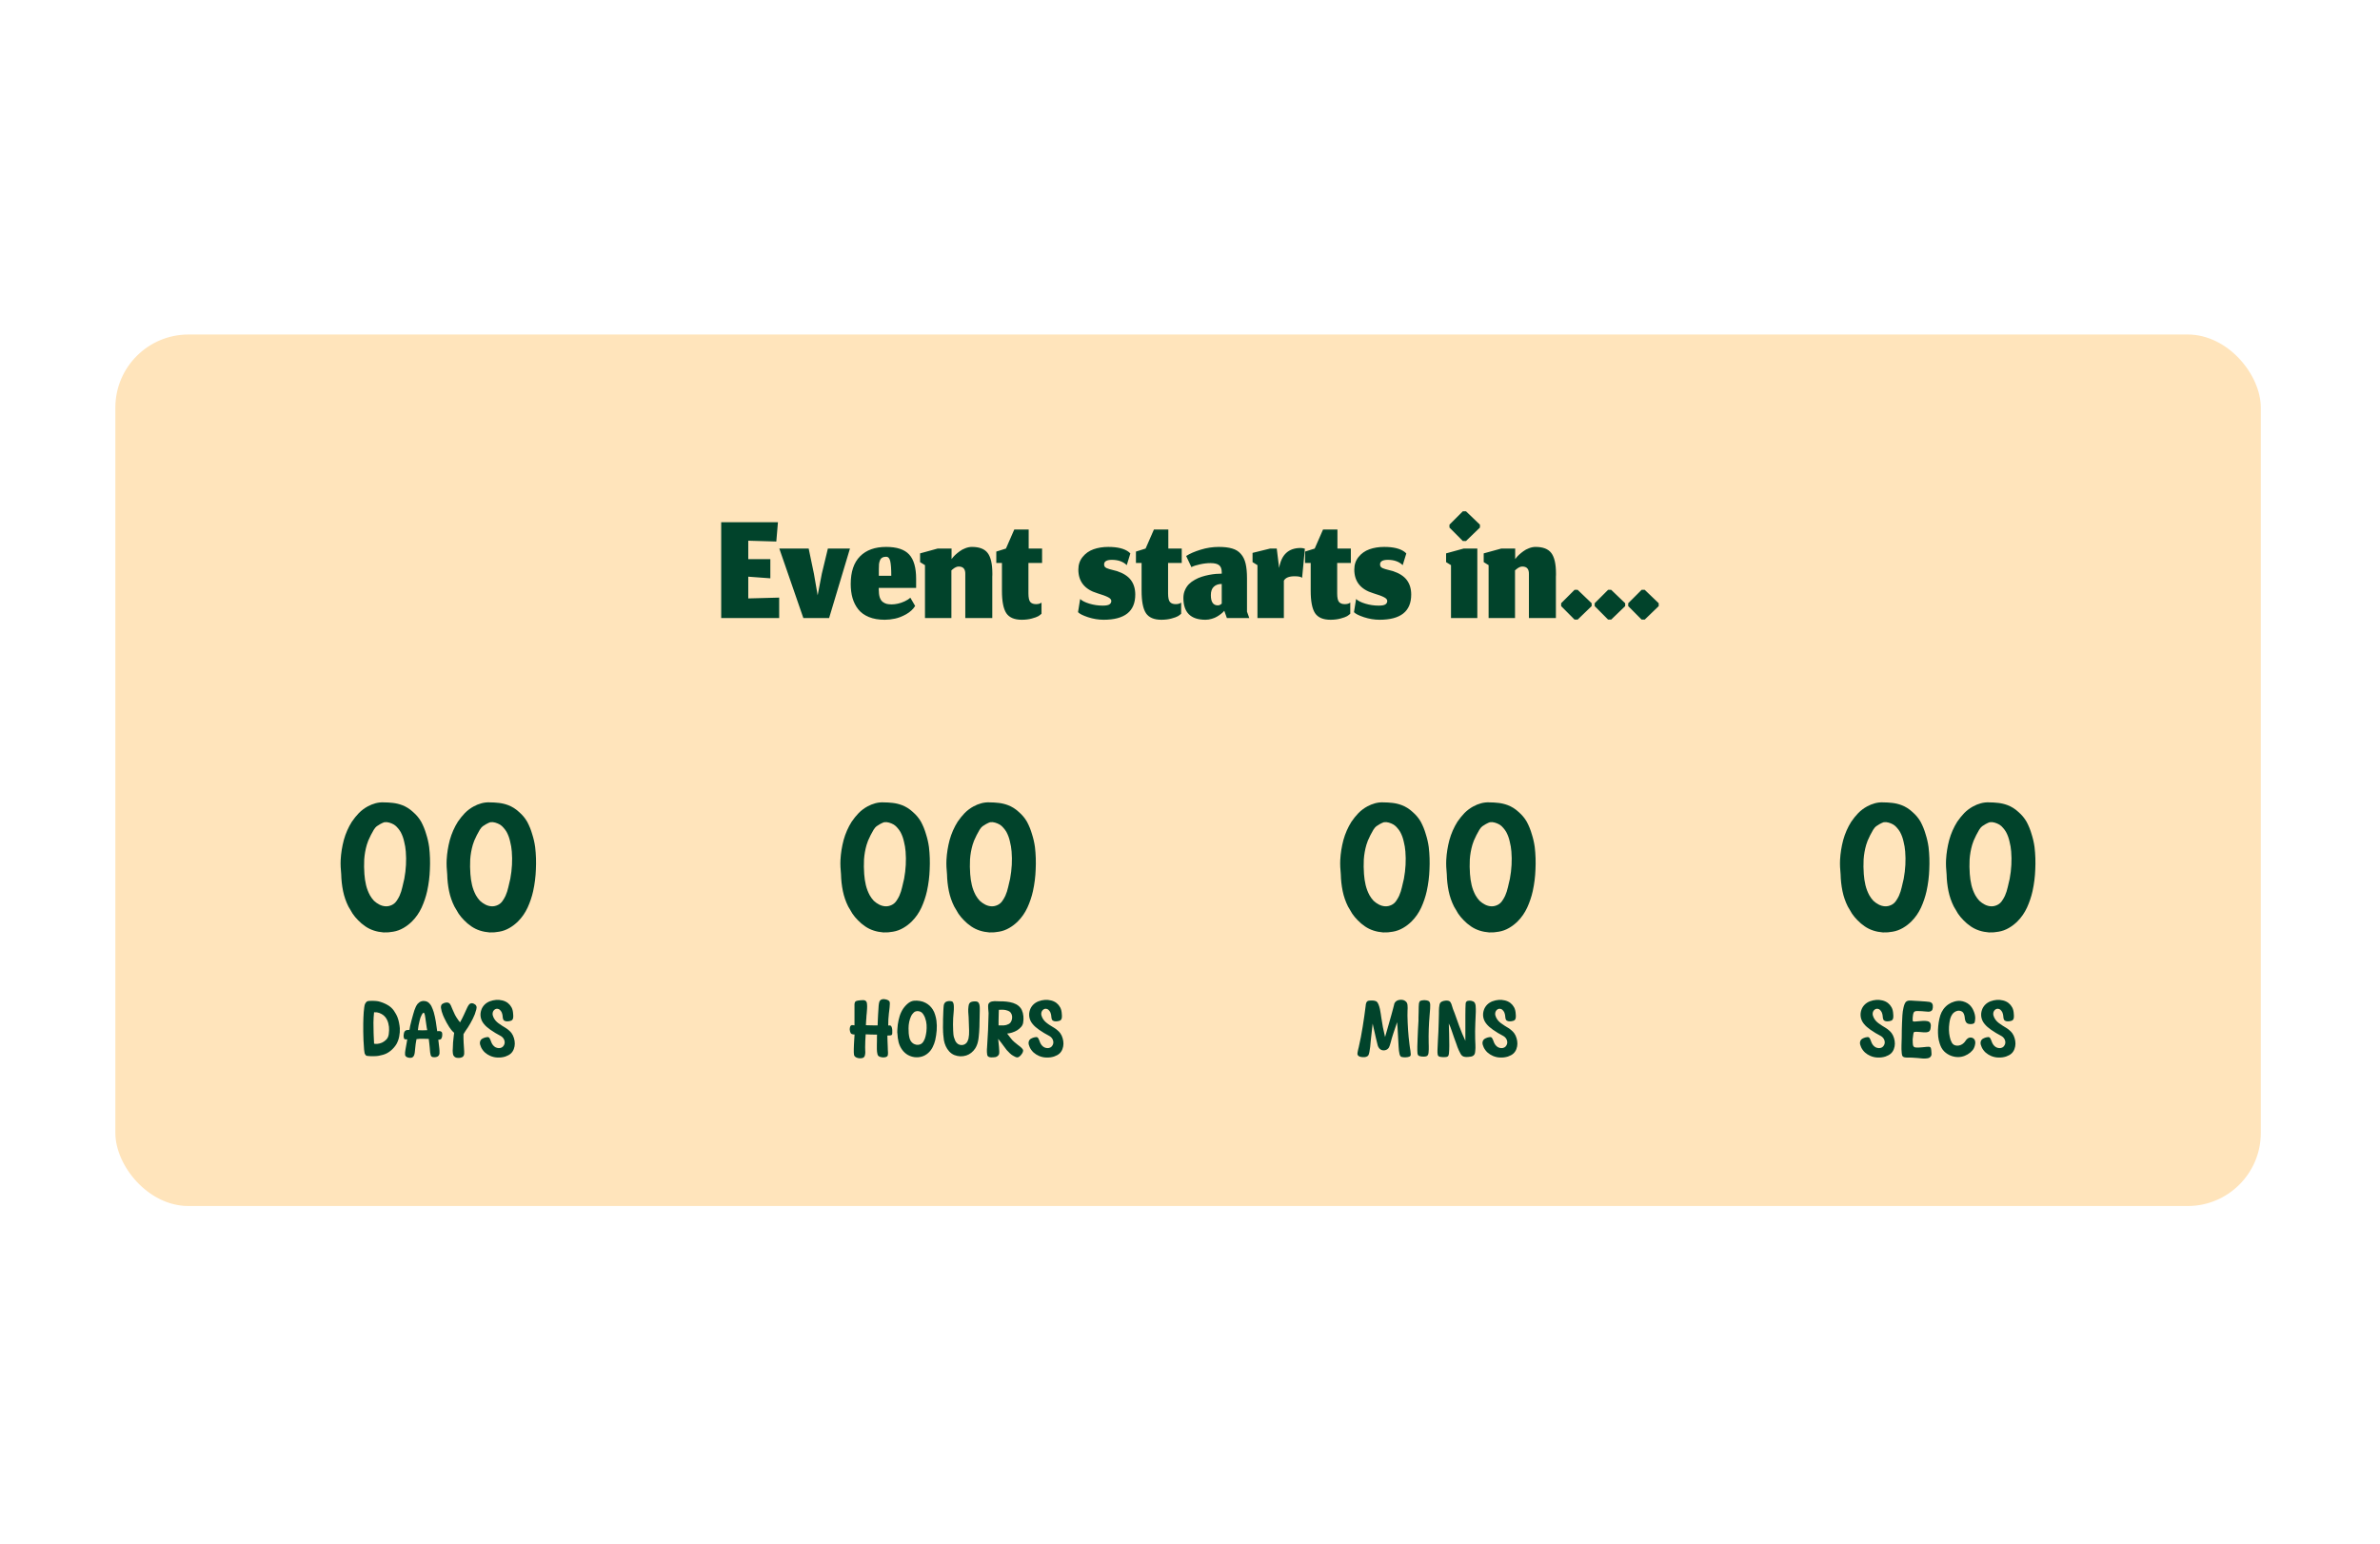 <svg width="621" height="403" viewBox="0 0 621 403" fill="none" xmlns="http://www.w3.org/2000/svg">
<rect x="30.098" y="87.289" width="559.804" height="227.421" rx="19.084" fill="#FFE4BB"/>
<path d="M203.305 161.277H188.179V136.275H202.985L202.558 141.309L195.241 141.096V145.917H201.001V150.909L195.241 150.483V156.157L203.305 155.944V161.277ZM209.615 161.277L203.343 143.144H211.002L212.367 149.693L213.348 155.347L214.436 149.693L216.015 143.144H221.775L216.335 161.277H209.615ZM232.555 150.248C232.555 148.442 232.463 147.162 232.278 146.408C232.093 145.654 231.752 145.277 231.254 145.277C230.827 145.277 230.479 145.356 230.208 145.512C229.938 145.654 229.739 145.889 229.611 146.216C229.483 146.529 229.398 146.856 229.355 147.197C229.327 147.524 229.312 147.944 229.312 148.456V150.248H232.555ZM230.848 161.725C229.256 161.725 227.869 161.484 226.688 161C225.522 160.516 224.598 159.841 223.915 158.973C223.247 158.106 222.756 157.132 222.443 156.051C222.13 154.956 221.974 153.74 221.974 152.403C221.974 149.217 222.784 146.806 224.406 145.171C226.027 143.535 228.296 142.717 231.211 142.717C234.013 142.717 236.018 143.379 237.227 144.701C238.436 146.01 239.04 148.122 239.04 151.037V153.405H229.291V153.811C229.291 154.65 229.376 155.34 229.547 155.88C229.732 156.42 229.995 156.819 230.336 157.075C230.678 157.331 231.026 157.501 231.382 157.587C231.737 157.672 232.171 157.715 232.683 157.715C233.181 157.715 233.714 157.651 234.283 157.523C234.866 157.395 235.449 157.196 236.032 156.925C236.63 156.655 237.128 156.335 237.526 155.965L238.784 158.12C238.258 158.973 237.483 159.692 236.459 160.275C235.449 160.844 234.475 161.228 233.536 161.427C232.598 161.626 231.702 161.725 230.848 161.725ZM248.242 161.277H241.351V147.475L240.071 146.685V144.403L244.658 143.144H248.285V145.896L248.541 145.576C248.711 145.348 248.96 145.078 249.287 144.765C249.629 144.452 250.006 144.147 250.418 143.848C250.831 143.535 251.321 143.272 251.89 143.059C252.473 142.831 253.042 142.717 253.597 142.717C255.545 142.717 256.918 143.251 257.714 144.317C258.525 145.384 258.93 147.169 258.93 149.672C258.93 149.757 258.93 149.885 258.93 150.056C258.916 150.227 258.909 150.362 258.909 150.461V161.277H251.869V149.843C251.911 148.506 251.343 147.837 250.162 147.837C250.077 147.837 249.991 147.844 249.906 147.859C249.835 147.873 249.764 147.887 249.693 147.901C249.636 147.916 249.565 147.944 249.479 147.987C249.408 148.015 249.344 148.044 249.287 148.072C249.231 148.086 249.167 148.122 249.095 148.179C249.024 148.221 248.967 148.257 248.925 148.285C248.882 148.314 248.818 148.364 248.733 148.435C248.662 148.492 248.605 148.534 248.562 148.563C248.534 148.591 248.477 148.641 248.391 148.712C248.32 148.769 248.271 148.812 248.242 148.84V161.277ZM266.593 161.725C264.673 161.725 263.329 161.149 262.561 159.997C261.808 158.845 261.431 156.897 261.431 154.152V146.899H259.959V143.933L262.476 143.144L264.652 138.173H268.407V143.144H271.905V146.899H268.343V154.835C268.343 155.972 268.506 156.726 268.833 157.096C269.161 157.466 269.665 157.651 270.348 157.651C270.647 157.651 270.917 157.615 271.159 157.544C271.401 157.473 271.6 157.373 271.756 157.245V160.147C271.543 160.36 271.265 160.573 270.924 160.787C270.583 160.986 270.014 161.192 269.217 161.405C268.435 161.619 267.561 161.725 266.593 161.725ZM287.962 161.725C286.625 161.725 285.274 161.505 283.909 161.064C282.543 160.609 281.669 160.168 281.285 159.741L281.839 156.307C282.323 156.776 283.127 157.181 284.25 157.523C285.388 157.864 286.547 158.035 287.727 158.035C288.581 158.035 289.164 157.928 289.477 157.715C289.804 157.501 289.967 157.203 289.967 156.819C289.967 156.449 289.683 156.122 289.114 155.837C288.545 155.539 287.621 155.197 286.341 154.813C283.027 153.818 281.37 151.756 281.37 148.627C281.37 147.347 281.74 146.252 282.479 145.341C283.219 144.417 284.165 143.748 285.317 143.336C286.469 142.924 287.756 142.717 289.178 142.717C291.61 142.717 293.402 143.165 294.554 144.061C294.81 144.303 294.938 144.424 294.938 144.424L293.999 147.475C293.061 146.55 291.767 146.088 290.117 146.088C288.766 146.088 288.09 146.486 288.09 147.283C288.09 147.51 288.14 147.702 288.239 147.859C288.339 148.001 288.503 148.129 288.73 148.243C288.972 148.342 289.207 148.428 289.434 148.499C289.662 148.556 289.982 148.641 290.394 148.755C290.807 148.854 291.162 148.947 291.461 149.032C293.125 149.587 294.334 150.369 295.087 151.379C295.841 152.388 296.218 153.647 296.218 155.155C296.218 159.535 293.466 161.725 287.962 161.725ZM303.031 161.725C301.111 161.725 299.767 161.149 298.999 159.997C298.245 158.845 297.868 156.897 297.868 154.152V146.899H296.396V143.933L298.914 143.144L301.09 138.173H304.844V143.144H308.343V146.899H304.78V154.835C304.78 155.972 304.944 156.726 305.271 157.096C305.598 157.466 306.103 157.651 306.786 157.651C307.084 157.651 307.354 157.615 307.596 157.544C307.838 157.473 308.037 157.373 308.194 157.245V160.147C307.98 160.36 307.703 160.573 307.362 160.787C307.02 160.986 306.451 161.192 305.655 161.405C304.873 161.619 303.998 161.725 303.031 161.725ZM319.442 159.379L319.229 159.613C319.087 159.784 318.866 159.983 318.568 160.211C318.283 160.438 317.949 160.666 317.565 160.893C317.195 161.121 316.74 161.313 316.2 161.469C315.659 161.64 315.105 161.725 314.536 161.725C310.696 161.725 308.776 159.827 308.776 156.029C308.776 155.29 308.911 154.614 309.181 154.003C309.451 153.377 309.8 152.851 310.226 152.424C310.653 151.997 311.165 151.62 311.762 151.293C312.36 150.952 312.957 150.689 313.554 150.504C314.166 150.305 314.806 150.141 315.474 150.013C316.143 149.885 316.74 149.8 317.266 149.757C317.793 149.715 318.298 149.693 318.781 149.693V149.309C318.781 148.442 318.546 147.83 318.077 147.475C317.622 147.119 316.882 146.941 315.858 146.941C314.977 146.941 314.059 147.048 313.106 147.261C312.154 147.46 311.407 147.702 310.866 147.987L309.501 145.085C310.468 144.46 311.727 143.912 313.277 143.443C314.827 142.959 316.406 142.717 318.013 142.717C319.435 142.717 320.609 142.86 321.533 143.144C322.458 143.414 323.204 143.884 323.773 144.552C324.356 145.206 324.769 146.045 325.01 147.069C325.252 148.079 325.373 149.366 325.373 150.931V159.613L325.97 161.277H320.125L319.442 159.379ZM317.757 157.971C317.942 157.971 318.113 157.935 318.269 157.864C318.44 157.779 318.568 157.7 318.653 157.629C318.738 157.544 318.781 157.501 318.781 157.501V152.381C317.914 152.381 317.224 152.623 316.712 153.107C316.2 153.576 315.944 154.308 315.944 155.304C315.944 157.082 316.548 157.971 317.757 157.971ZM334.992 161.277H328.101V147.475L326.821 146.685V144.275L331.408 143.144H333.136L333.755 148.221C334.338 144.737 336.208 142.995 339.365 142.995C339.721 142.995 340.091 143.059 340.475 143.187L339.749 150.781C339.451 150.511 338.797 150.376 337.787 150.376C336.336 150.376 335.405 150.76 334.992 151.528V161.277ZM347.156 161.725C345.236 161.725 343.892 161.149 343.124 159.997C342.37 158.845 341.993 156.897 341.993 154.152V146.899H340.521V143.933L343.039 143.144L345.215 138.173H348.969V143.144H352.468V146.899H348.905V154.835C348.905 155.972 349.069 156.726 349.396 157.096C349.723 157.466 350.228 157.651 350.911 157.651C351.209 157.651 351.479 157.615 351.721 157.544C351.963 157.473 352.162 157.373 352.319 157.245V160.147C352.105 160.36 351.828 160.573 351.487 160.787C351.145 160.986 350.576 161.192 349.78 161.405C348.998 161.619 348.123 161.725 347.156 161.725ZM359.962 161.725C358.625 161.725 357.274 161.505 355.909 161.064C354.543 160.609 353.669 160.168 353.285 159.741L353.839 156.307C354.323 156.776 355.127 157.181 356.25 157.523C357.388 157.864 358.547 158.035 359.727 158.035C360.581 158.035 361.164 157.928 361.477 157.715C361.804 157.501 361.967 157.203 361.967 156.819C361.967 156.449 361.683 156.122 361.114 155.837C360.545 155.539 359.621 155.197 358.341 154.813C355.027 153.818 353.37 151.756 353.37 148.627C353.37 147.347 353.74 146.252 354.479 145.341C355.219 144.417 356.165 143.748 357.317 143.336C358.469 142.924 359.756 142.717 361.178 142.717C363.61 142.717 365.402 143.165 366.554 144.061C366.81 144.303 366.938 144.424 366.938 144.424L365.999 147.475C365.061 146.55 363.767 146.088 362.117 146.088C360.766 146.088 360.09 146.486 360.09 147.283C360.09 147.51 360.14 147.702 360.239 147.859C360.339 148.001 360.503 148.129 360.73 148.243C360.972 148.342 361.207 148.428 361.434 148.499C361.662 148.556 361.982 148.641 362.394 148.755C362.807 148.854 363.162 148.947 363.461 149.032C365.125 149.587 366.334 150.369 367.087 151.379C367.841 152.388 368.218 153.647 368.218 155.155C368.218 159.535 365.466 161.725 359.962 161.725ZM378.601 161.277V147.475L377.321 146.685V144.403L381.908 143.144H385.471V161.277H378.601ZM381.695 141.181L378.196 137.661V136.915L381.695 133.416H382.505L386.153 136.915V137.661L382.505 141.181H381.695ZM395.305 161.277H388.414V147.475L387.134 146.685V144.403L391.721 143.144H395.347V145.896L395.603 145.576C395.774 145.348 396.023 145.078 396.35 144.765C396.691 144.452 397.068 144.147 397.481 143.848C397.893 143.535 398.384 143.272 398.953 143.059C399.536 142.831 400.105 142.717 400.659 142.717C402.608 142.717 403.98 143.251 404.777 144.317C405.587 145.384 405.993 147.169 405.993 149.672C405.993 149.757 405.993 149.885 405.993 150.056C405.978 150.227 405.971 150.362 405.971 150.461V161.277H398.931V149.843C398.974 148.506 398.405 147.837 397.225 147.837C397.139 147.837 397.054 147.844 396.969 147.859C396.897 147.873 396.826 147.887 396.755 147.901C396.698 147.916 396.627 147.944 396.542 147.987C396.471 148.015 396.407 148.044 396.35 148.072C396.293 148.086 396.229 148.122 396.158 148.179C396.087 148.221 396.03 148.257 395.987 148.285C395.945 148.314 395.881 148.364 395.795 148.435C395.724 148.492 395.667 148.534 395.625 148.563C395.596 148.591 395.539 148.641 395.454 148.712C395.383 148.769 395.333 148.812 395.305 148.84V161.277ZM410.84 161.683L407.341 158.163V157.416L410.84 153.917H411.651L415.299 157.416V158.163L411.651 161.683H410.84ZM419.59 161.683L416.091 158.163V157.416L419.59 153.917H420.401L424.049 157.416V158.163L420.401 161.683H419.59ZM428.34 161.683L424.841 158.163V157.416L428.34 153.917H429.151L432.799 157.416V158.163L429.151 161.683H428.34Z" fill="#01432B"/>
<path d="M102.618 243.121C101.786 243.281 100.938 243.345 100.074 243.313C99.21 243.249 98.378 243.089 97.578 242.833C96.778 242.577 96.026 242.209 95.322 241.729C94.618 241.249 93.978 240.705 93.402 240.097C92.89 239.585 92.426 239.025 92.01 238.417C91.626 237.809 91.258 237.185 90.906 236.545C90.266 235.265 89.802 233.921 89.514 232.513C89.226 231.073 89.066 229.633 89.034 228.193C89.002 227.553 88.954 226.913 88.89 226.273C88.858 225.633 88.858 224.993 88.89 224.353C88.986 222.625 89.258 220.913 89.706 219.217C90.186 217.489 90.89 215.889 91.818 214.417C92.362 213.617 92.97 212.865 93.642 212.161C94.346 211.457 95.114 210.881 95.946 210.433C96.586 210.081 97.258 209.809 97.962 209.617C98.666 209.425 99.386 209.345 100.122 209.377C100.922 209.377 101.722 209.425 102.522 209.521C103.354 209.617 104.154 209.809 104.922 210.097C105.946 210.481 106.89 211.073 107.754 211.873C108.65 212.641 109.37 213.505 109.914 214.465C110.458 215.489 110.89 216.561 111.21 217.681C111.562 218.769 111.818 219.889 111.978 221.041C112.202 222.961 112.266 224.897 112.17 226.849C112.106 228.769 111.866 230.673 111.45 232.561C111.13 234.001 110.65 235.425 110.01 236.833C109.37 238.209 108.538 239.409 107.514 240.433C106.842 241.105 106.09 241.681 105.258 242.161C104.426 242.641 103.546 242.961 102.618 243.121ZM96.522 233.617C96.81 234.129 97.162 234.609 97.578 235.057C98.026 235.473 98.506 235.809 99.018 236.065C99.53 236.321 100.058 236.465 100.602 236.497C101.146 236.529 101.69 236.417 102.234 236.161C102.714 235.937 103.114 235.601 103.434 235.153C103.754 234.705 104.026 234.241 104.25 233.761C104.57 233.025 104.81 232.289 104.97 231.553C105.162 230.785 105.338 230.033 105.498 229.297C105.946 226.865 106.074 224.497 105.882 222.193C105.818 221.329 105.674 220.465 105.45 219.601C105.258 218.705 104.954 217.873 104.538 217.105C104.314 216.721 104.058 216.369 103.77 216.049C103.482 215.697 103.162 215.409 102.81 215.185C102.426 214.961 102.01 214.785 101.562 214.657C101.146 214.529 100.714 214.497 100.266 214.561C100.042 214.625 99.69 214.785 99.21 215.041C98.762 215.297 98.458 215.489 98.298 215.617C98.074 215.777 97.818 216.081 97.53 216.529C97.274 216.945 97.018 217.409 96.762 217.921C96.538 218.401 96.314 218.881 96.09 219.361C95.898 219.841 95.77 220.209 95.706 220.465C95.354 221.681 95.13 222.945 95.034 224.257C94.97 225.537 94.986 226.817 95.082 228.097C95.146 229.057 95.29 230.017 95.514 230.977C95.738 231.905 96.074 232.785 96.522 233.617ZM130.275 243.121C129.443 243.281 128.595 243.345 127.731 243.313C126.867 243.249 126.035 243.089 125.235 242.833C124.435 242.577 123.683 242.209 122.979 241.729C122.275 241.249 121.635 240.705 121.059 240.097C120.547 239.585 120.083 239.025 119.667 238.417C119.283 237.809 118.915 237.185 118.563 236.545C117.923 235.265 117.459 233.921 117.171 232.513C116.883 231.073 116.723 229.633 116.691 228.193C116.659 227.553 116.611 226.913 116.547 226.273C116.515 225.633 116.515 224.993 116.547 224.353C116.643 222.625 116.915 220.913 117.363 219.217C117.843 217.489 118.547 215.889 119.475 214.417C120.019 213.617 120.627 212.865 121.299 212.161C122.003 211.457 122.771 210.881 123.603 210.433C124.243 210.081 124.915 209.809 125.619 209.617C126.323 209.425 127.043 209.345 127.779 209.377C128.579 209.377 129.379 209.425 130.179 209.521C131.011 209.617 131.811 209.809 132.579 210.097C133.603 210.481 134.547 211.073 135.411 211.873C136.307 212.641 137.027 213.505 137.571 214.465C138.115 215.489 138.547 216.561 138.867 217.681C139.219 218.769 139.475 219.889 139.635 221.041C139.859 222.961 139.923 224.897 139.827 226.849C139.763 228.769 139.523 230.673 139.107 232.561C138.787 234.001 138.307 235.425 137.667 236.833C137.027 238.209 136.195 239.409 135.171 240.433C134.499 241.105 133.747 241.681 132.915 242.161C132.083 242.641 131.203 242.961 130.275 243.121ZM124.179 233.617C124.467 234.129 124.819 234.609 125.235 235.057C125.683 235.473 126.163 235.809 126.675 236.065C127.187 236.321 127.715 236.465 128.259 236.497C128.803 236.529 129.347 236.417 129.891 236.161C130.371 235.937 130.771 235.601 131.091 235.153C131.411 234.705 131.683 234.241 131.907 233.761C132.227 233.025 132.467 232.289 132.627 231.553C132.819 230.785 132.995 230.033 133.155 229.297C133.603 226.865 133.731 224.497 133.539 222.193C133.475 221.329 133.331 220.465 133.107 219.601C132.915 218.705 132.611 217.873 132.195 217.105C131.971 216.721 131.715 216.369 131.427 216.049C131.139 215.697 130.819 215.409 130.467 215.185C130.083 214.961 129.667 214.785 129.219 214.657C128.803 214.529 128.371 214.497 127.923 214.561C127.699 214.625 127.347 214.785 126.867 215.041C126.419 215.297 126.115 215.489 125.955 215.617C125.731 215.777 125.475 216.081 125.187 216.529C124.931 216.945 124.675 217.409 124.419 217.921C124.195 218.401 123.971 218.881 123.747 219.361C123.555 219.841 123.427 220.209 123.363 220.465C123.011 221.681 122.787 222.945 122.691 224.257C122.627 225.537 122.643 226.817 122.739 228.097C122.803 229.057 122.947 230.017 123.171 230.977C123.395 231.905 123.731 232.785 124.179 233.617Z" fill="#01432B"/>
<path d="M99.942 275.243C99.582 275.349 99.216 275.436 98.842 275.503C98.482 275.569 98.109 275.603 97.722 275.603C97.642 275.603 97.502 275.603 97.302 275.603C97.102 275.603 96.895 275.603 96.682 275.603C96.469 275.589 96.262 275.576 96.062 275.563C95.876 275.549 95.742 275.529 95.662 275.503C95.569 275.476 95.489 275.423 95.422 275.343C95.356 275.263 95.302 275.176 95.262 275.083C95.249 275.056 95.236 275.043 95.222 275.043C95.209 275.043 95.195 275.029 95.182 275.003C95.169 274.949 95.149 274.863 95.122 274.743C95.109 274.609 95.089 274.469 95.062 274.323C95.049 274.163 95.029 274.023 95.002 273.903C94.989 273.769 94.982 273.676 94.982 273.623C94.915 272.903 94.869 272.176 94.842 271.443C94.829 270.709 94.809 269.976 94.782 269.243C94.782 269.043 94.782 268.749 94.782 268.363C94.782 267.976 94.782 267.549 94.782 267.083C94.796 266.616 94.809 266.123 94.822 265.603C94.849 265.083 94.876 264.589 94.902 264.123C94.942 263.656 94.989 263.236 95.042 262.863C95.096 262.489 95.156 262.209 95.222 262.023C95.289 261.876 95.376 261.736 95.482 261.603C95.589 261.456 95.716 261.349 95.862 261.283C95.996 261.229 96.189 261.196 96.442 261.183C96.695 261.156 96.962 261.149 97.242 261.163C97.535 261.163 97.809 261.176 98.062 261.203C98.329 261.216 98.535 261.243 98.682 261.283C99.522 261.483 100.322 261.796 101.082 262.223C101.762 262.596 102.329 263.103 102.782 263.743C102.982 264.023 103.162 264.316 103.322 264.623C103.495 264.929 103.642 265.249 103.762 265.583C103.922 266.023 104.042 266.469 104.122 266.923C104.215 267.376 104.282 267.836 104.322 268.303C104.362 269.023 104.309 269.743 104.162 270.463C104.029 271.169 103.789 271.836 103.442 272.463C103.055 273.103 102.555 273.676 101.942 274.183C101.329 274.689 100.662 275.043 99.942 275.243ZM97.602 272.343C97.736 272.369 97.869 272.389 98.002 272.403C98.135 272.416 98.269 272.416 98.402 272.403C98.842 272.363 99.262 272.256 99.662 272.083C100.062 271.896 100.415 271.649 100.722 271.343C101.029 271.049 101.235 270.703 101.342 270.303C101.409 270.063 101.449 269.823 101.462 269.583C101.489 269.343 101.509 269.096 101.522 268.843C101.549 268.243 101.482 267.643 101.322 267.043C101.175 266.443 100.922 265.909 100.562 265.443C100.295 265.096 99.962 264.816 99.562 264.603C99.162 264.376 98.749 264.229 98.322 264.163C98.269 264.163 98.149 264.163 97.962 264.163C97.775 264.149 97.656 264.143 97.602 264.143C97.509 265.036 97.456 265.936 97.442 266.843C97.442 267.736 97.456 268.629 97.482 269.523C97.482 269.616 97.489 269.796 97.502 270.063C97.516 270.329 97.529 270.623 97.542 270.943C97.555 271.249 97.569 271.536 97.582 271.803C97.596 272.069 97.602 272.249 97.602 272.343ZM107.635 275.903C107.528 275.969 107.395 276.009 107.235 276.023C107.088 276.049 106.935 276.049 106.775 276.023C106.615 276.009 106.455 275.969 106.295 275.903C106.148 275.849 106.028 275.783 105.935 275.703C105.895 275.663 105.841 275.596 105.775 275.503C105.721 275.409 105.695 275.329 105.695 275.263C105.668 274.849 105.695 274.436 105.775 274.023C105.855 273.609 105.928 273.196 105.995 272.783C106.048 272.516 106.095 272.256 106.135 272.003C106.175 271.749 106.215 271.489 106.255 271.223C106.215 271.223 106.115 271.223 105.955 271.223C105.808 271.223 105.715 271.216 105.675 271.203C105.581 271.176 105.508 271.123 105.455 271.043C105.415 270.949 105.381 270.849 105.355 270.743C105.328 270.636 105.315 270.529 105.315 270.423C105.315 270.303 105.315 270.196 105.315 270.103C105.328 269.916 105.361 269.723 105.415 269.523C105.468 269.309 105.568 269.136 105.715 269.003C105.861 268.869 106.035 268.796 106.235 268.783C106.448 268.769 106.648 268.756 106.835 268.743C106.848 268.543 106.908 268.203 107.015 267.723C107.135 267.229 107.261 266.716 107.395 266.183C107.541 265.649 107.681 265.143 107.815 264.663C107.948 264.183 108.048 263.849 108.115 263.663C108.221 263.356 108.341 263.056 108.475 262.763C108.608 262.469 108.775 262.196 108.975 261.943C109.121 261.783 109.281 261.643 109.455 261.523C109.641 261.403 109.835 261.316 110.035 261.263C110.288 261.196 110.548 261.183 110.815 261.223C111.081 261.249 111.328 261.323 111.555 261.443C111.768 261.563 111.955 261.723 112.115 261.923C112.288 262.109 112.435 262.316 112.555 262.543C112.688 262.796 112.801 263.056 112.895 263.323C113.001 263.589 113.095 263.856 113.175 264.123C113.401 264.936 113.581 265.756 113.715 266.583C113.848 267.409 113.968 268.243 114.075 269.083C114.235 269.069 114.395 269.063 114.555 269.063C114.715 269.049 114.868 269.076 115.015 269.143C115.201 269.209 115.315 269.336 115.355 269.523C115.381 269.629 115.395 269.756 115.395 269.903C115.408 270.049 115.401 270.196 115.375 270.343C115.361 270.489 115.328 270.629 115.275 270.763C115.235 270.896 115.181 271.003 115.115 271.083C115.008 271.176 114.888 271.243 114.755 271.283C114.621 271.309 114.488 271.323 114.355 271.323C114.368 271.429 114.395 271.616 114.435 271.883C114.475 272.149 114.508 272.443 114.535 272.763C114.575 273.069 114.608 273.363 114.635 273.643C114.661 273.909 114.675 274.089 114.675 274.183C114.688 274.409 114.688 274.643 114.675 274.883C114.661 275.109 114.581 275.309 114.435 275.483C114.301 275.643 114.128 275.749 113.915 275.803C113.715 275.856 113.515 275.883 113.315 275.883C113.181 275.883 113.048 275.869 112.915 275.843C112.781 275.816 112.661 275.756 112.555 275.663C112.475 275.583 112.408 275.443 112.355 275.243C112.301 275.043 112.261 274.829 112.235 274.603C112.208 274.376 112.188 274.156 112.175 273.943C112.161 273.729 112.148 273.563 112.135 273.443C112.108 273.056 112.068 272.669 112.015 272.283C111.961 271.883 111.915 271.489 111.875 271.103C111.328 271.076 110.788 271.063 110.255 271.063C109.721 271.049 109.195 271.083 108.675 271.163C108.581 271.589 108.508 272.016 108.455 272.443C108.401 272.869 108.355 273.296 108.315 273.723C108.288 273.989 108.261 274.256 108.235 274.523C108.208 274.789 108.155 275.049 108.075 275.303C107.981 275.569 107.835 275.769 107.635 275.903ZM109.035 268.823C109.435 268.849 109.835 268.863 110.235 268.863C110.648 268.849 111.061 268.836 111.475 268.823C111.448 268.716 111.408 268.516 111.355 268.223C111.315 267.916 111.268 267.596 111.215 267.263C111.161 266.916 111.115 266.589 111.075 266.283C111.035 265.976 111.008 265.769 110.995 265.663C110.981 265.583 110.961 265.476 110.935 265.343C110.921 265.209 110.901 265.076 110.875 264.943C110.848 264.796 110.808 264.663 110.755 264.543C110.715 264.423 110.668 264.343 110.615 264.303C110.561 264.249 110.501 264.249 110.435 264.303C110.381 264.343 110.328 264.389 110.275 264.443C110.181 264.549 110.108 264.663 110.055 264.783C109.921 265.023 109.808 265.269 109.715 265.523C109.635 265.776 109.561 266.036 109.495 266.303C109.388 266.729 109.295 267.149 109.215 267.563C109.148 267.976 109.088 268.396 109.035 268.823ZM120.875 275.643C120.795 275.749 120.675 275.836 120.515 275.903C120.369 275.969 120.209 276.016 120.035 276.043C119.862 276.069 119.689 276.076 119.515 276.063C119.342 276.063 119.189 276.043 119.055 276.003C118.789 275.936 118.582 275.796 118.435 275.583C118.342 275.476 118.275 275.356 118.235 275.223C118.209 275.076 118.182 274.929 118.155 274.783C118.129 274.569 118.115 274.363 118.115 274.163C118.129 273.949 118.142 273.736 118.155 273.523C118.169 273.016 118.189 272.516 118.215 272.023C118.255 271.516 118.309 271.009 118.375 270.503C118.375 270.476 118.382 270.416 118.395 270.323C118.409 270.229 118.422 270.129 118.435 270.023C118.449 269.916 118.462 269.816 118.475 269.723C118.489 269.629 118.495 269.569 118.495 269.543C118.509 269.516 118.495 269.489 118.455 269.463C118.415 269.436 118.382 269.409 118.355 269.383C118.129 269.183 117.922 268.963 117.735 268.723C117.562 268.483 117.389 268.243 117.215 268.003C116.975 267.629 116.749 267.249 116.535 266.863C116.322 266.476 116.122 266.083 115.935 265.683C115.842 265.483 115.729 265.229 115.595 264.923C115.462 264.603 115.349 264.276 115.255 263.943C115.162 263.609 115.095 263.289 115.055 262.983C115.029 262.676 115.069 262.429 115.175 262.243C115.229 262.136 115.315 262.043 115.435 261.963C115.569 261.869 115.709 261.796 115.855 261.743C116.015 261.689 116.169 261.649 116.315 261.623C116.475 261.596 116.615 261.589 116.735 261.603C116.909 261.629 117.062 261.689 117.195 261.783C117.302 261.849 117.382 261.936 117.435 262.043C117.502 262.149 117.569 262.256 117.635 262.363C117.702 262.523 117.769 262.683 117.835 262.843C117.902 263.003 117.969 263.163 118.035 263.323C118.249 263.829 118.475 264.329 118.715 264.823C118.969 265.303 119.255 265.756 119.575 266.183C119.589 266.209 119.615 266.249 119.655 266.303C119.709 266.356 119.762 266.416 119.815 266.483C119.869 266.549 119.915 266.616 119.955 266.683C119.995 266.736 120.022 266.769 120.035 266.783C120.382 266.183 120.702 265.563 120.995 264.923C121.289 264.283 121.582 263.643 121.875 263.003C121.929 262.896 121.982 262.789 122.035 262.683C122.102 262.563 122.169 262.449 122.235 262.343C122.302 262.236 122.375 262.143 122.455 262.063C122.549 261.969 122.649 261.903 122.755 261.863C123.009 261.756 123.289 261.769 123.595 261.903C123.915 262.036 124.135 262.223 124.255 262.463C124.335 262.609 124.369 262.769 124.355 262.943C124.342 263.116 124.315 263.283 124.275 263.443C124.062 264.283 123.755 265.089 123.355 265.863C122.969 266.636 122.542 267.389 122.075 268.123C122.049 268.163 121.989 268.249 121.895 268.383C121.815 268.503 121.722 268.636 121.615 268.783C121.522 268.916 121.435 269.049 121.355 269.183C121.275 269.316 121.222 269.403 121.195 269.443C121.169 269.469 121.122 269.543 121.055 269.663C121.002 269.783 120.962 269.856 120.935 269.883C120.922 270.629 120.935 271.369 120.975 272.103C121.029 272.823 121.075 273.556 121.115 274.303C121.129 274.529 121.129 274.763 121.115 275.003C121.102 275.243 121.022 275.456 120.875 275.643ZM131.863 275.703C131.223 275.903 130.563 275.989 129.883 275.963C129.216 275.949 128.57 275.809 127.943 275.543C127.436 275.329 126.963 275.029 126.523 274.643C126.096 274.243 125.763 273.789 125.523 273.283C125.416 273.056 125.33 272.816 125.263 272.563C125.196 272.309 125.196 272.056 125.263 271.803C125.356 271.469 125.55 271.216 125.843 271.043C125.923 270.989 126.03 270.936 126.163 270.883C126.31 270.816 126.456 270.763 126.603 270.723C126.763 270.683 126.91 270.656 127.043 270.643C127.19 270.616 127.31 270.616 127.403 270.643C127.55 270.683 127.663 270.776 127.743 270.923C127.836 271.069 127.91 271.216 127.963 271.363C128.056 271.603 128.15 271.843 128.243 272.083C128.35 272.323 128.483 272.543 128.643 272.743C128.843 272.983 129.07 273.169 129.323 273.303C129.59 273.423 129.856 273.489 130.123 273.503C130.403 273.516 130.663 273.463 130.903 273.343C131.143 273.223 131.336 273.029 131.483 272.763C131.603 272.549 131.67 272.329 131.683 272.103C131.696 271.863 131.663 271.636 131.583 271.423C131.503 271.196 131.383 270.989 131.223 270.803C131.063 270.616 130.876 270.463 130.663 270.343C130.196 270.089 129.73 269.829 129.263 269.563C128.81 269.296 128.37 269.009 127.943 268.703C127.623 268.476 127.316 268.236 127.023 267.983C126.73 267.729 126.463 267.449 126.223 267.143C125.81 266.636 125.543 266.063 125.423 265.423C125.316 264.783 125.37 264.156 125.583 263.543C125.77 262.996 126.07 262.523 126.483 262.123C126.856 261.763 127.303 261.483 127.823 261.283C128.356 261.083 128.896 260.963 129.443 260.923C130.003 260.883 130.55 260.929 131.083 261.063C131.63 261.196 132.11 261.423 132.523 261.743C132.91 262.049 133.223 262.423 133.463 262.863C133.596 263.116 133.696 263.383 133.763 263.663C133.83 263.943 133.87 264.223 133.883 264.503C133.896 264.689 133.91 264.869 133.923 265.043C133.936 265.203 133.93 265.369 133.903 265.543C133.89 265.649 133.863 265.763 133.823 265.883C133.783 265.989 133.723 266.083 133.643 266.163C133.563 266.243 133.45 266.309 133.303 266.363C133.156 266.416 132.996 266.456 132.823 266.483C132.663 266.509 132.503 266.523 132.343 266.523C132.183 266.523 132.05 266.509 131.943 266.483C131.823 266.456 131.703 266.409 131.583 266.343C131.463 266.263 131.376 266.169 131.323 266.063C131.23 265.836 131.176 265.596 131.163 265.343C131.15 265.089 131.11 264.836 131.043 264.583C130.99 264.316 130.87 264.056 130.683 263.803C130.496 263.536 130.27 263.363 130.003 263.283C129.656 263.176 129.336 263.236 129.043 263.463C128.763 263.689 128.596 263.983 128.543 264.343C128.516 264.529 128.523 264.723 128.563 264.923C128.616 265.123 128.683 265.309 128.763 265.483C128.91 265.789 129.09 266.069 129.303 266.323C129.53 266.576 129.776 266.803 130.043 267.003C130.35 267.243 130.67 267.463 131.003 267.663C131.336 267.863 131.663 268.063 131.983 268.263C132.276 268.449 132.55 268.656 132.803 268.883C133.056 269.096 133.283 269.336 133.483 269.603C133.763 269.989 133.97 270.423 134.103 270.903C134.25 271.369 134.323 271.849 134.323 272.343C134.323 272.823 134.236 273.289 134.063 273.743C133.903 274.183 133.656 274.563 133.323 274.883C133.123 275.069 132.896 275.229 132.643 275.363C132.39 275.496 132.13 275.609 131.863 275.703Z" fill="#01432B"/>
<path d="M233.027 243.121C232.195 243.281 231.347 243.345 230.483 243.313C229.619 243.249 228.787 243.089 227.987 242.833C227.187 242.577 226.435 242.209 225.731 241.729C225.027 241.249 224.387 240.705 223.811 240.097C223.299 239.585 222.835 239.025 222.419 238.417C222.035 237.809 221.667 237.185 221.315 236.545C220.675 235.265 220.211 233.921 219.923 232.513C219.635 231.073 219.475 229.633 219.443 228.193C219.411 227.553 219.363 226.913 219.299 226.273C219.267 225.633 219.267 224.993 219.299 224.353C219.395 222.625 219.667 220.913 220.115 219.217C220.595 217.489 221.299 215.889 222.227 214.417C222.771 213.617 223.379 212.865 224.051 212.161C224.755 211.457 225.523 210.881 226.355 210.433C226.995 210.081 227.667 209.809 228.371 209.617C229.075 209.425 229.795 209.345 230.531 209.377C231.331 209.377 232.131 209.425 232.931 209.521C233.763 209.617 234.563 209.809 235.331 210.097C236.355 210.481 237.299 211.073 238.163 211.873C239.059 212.641 239.779 213.505 240.323 214.465C240.867 215.489 241.299 216.561 241.619 217.681C241.971 218.769 242.227 219.889 242.387 221.041C242.611 222.961 242.675 224.897 242.579 226.849C242.515 228.769 242.275 230.673 241.859 232.561C241.539 234.001 241.059 235.425 240.419 236.833C239.779 238.209 238.947 239.409 237.923 240.433C237.251 241.105 236.499 241.681 235.667 242.161C234.835 242.641 233.955 242.961 233.027 243.121ZM226.931 233.617C227.219 234.129 227.571 234.609 227.987 235.057C228.435 235.473 228.915 235.809 229.427 236.065C229.939 236.321 230.467 236.465 231.011 236.497C231.555 236.529 232.099 236.417 232.643 236.161C233.123 235.937 233.523 235.601 233.843 235.153C234.163 234.705 234.435 234.241 234.659 233.761C234.979 233.025 235.219 232.289 235.379 231.553C235.571 230.785 235.747 230.033 235.907 229.297C236.355 226.865 236.483 224.497 236.291 222.193C236.227 221.329 236.083 220.465 235.859 219.601C235.667 218.705 235.363 217.873 234.947 217.105C234.723 216.721 234.467 216.369 234.179 216.049C233.891 215.697 233.571 215.409 233.219 215.185C232.835 214.961 232.419 214.785 231.971 214.657C231.555 214.529 231.123 214.497 230.675 214.561C230.451 214.625 230.099 214.785 229.619 215.041C229.171 215.297 228.867 215.489 228.707 215.617C228.483 215.777 228.227 216.081 227.939 216.529C227.683 216.945 227.427 217.409 227.171 217.921C226.947 218.401 226.723 218.881 226.499 219.361C226.307 219.841 226.179 220.209 226.115 220.465C225.763 221.681 225.539 222.945 225.443 224.257C225.379 225.537 225.395 226.817 225.491 228.097C225.555 229.057 225.699 230.017 225.923 230.977C226.147 231.905 226.483 232.785 226.931 233.617ZM260.684 243.121C259.852 243.281 259.004 243.345 258.14 243.313C257.276 243.249 256.444 243.089 255.644 242.833C254.844 242.577 254.092 242.209 253.388 241.729C252.684 241.249 252.044 240.705 251.468 240.097C250.956 239.585 250.492 239.025 250.076 238.417C249.692 237.809 249.324 237.185 248.972 236.545C248.332 235.265 247.868 233.921 247.58 232.513C247.292 231.073 247.132 229.633 247.1 228.193C247.068 227.553 247.02 226.913 246.956 226.273C246.924 225.633 246.924 224.993 246.956 224.353C247.052 222.625 247.324 220.913 247.772 219.217C248.252 217.489 248.956 215.889 249.884 214.417C250.428 213.617 251.036 212.865 251.708 212.161C252.412 211.457 253.18 210.881 254.012 210.433C254.652 210.081 255.324 209.809 256.028 209.617C256.732 209.425 257.452 209.345 258.188 209.377C258.988 209.377 259.788 209.425 260.588 209.521C261.42 209.617 262.22 209.809 262.988 210.097C264.012 210.481 264.956 211.073 265.82 211.873C266.716 212.641 267.436 213.505 267.98 214.465C268.524 215.489 268.956 216.561 269.276 217.681C269.628 218.769 269.884 219.889 270.044 221.041C270.268 222.961 270.332 224.897 270.236 226.849C270.172 228.769 269.932 230.673 269.516 232.561C269.196 234.001 268.716 235.425 268.076 236.833C267.436 238.209 266.604 239.409 265.58 240.433C264.908 241.105 264.156 241.681 263.324 242.161C262.492 242.641 261.612 242.961 260.684 243.121ZM254.588 233.617C254.876 234.129 255.228 234.609 255.644 235.057C256.092 235.473 256.572 235.809 257.084 236.065C257.596 236.321 258.124 236.465 258.668 236.497C259.212 236.529 259.756 236.417 260.3 236.161C260.78 235.937 261.18 235.601 261.5 235.153C261.82 234.705 262.092 234.241 262.316 233.761C262.636 233.025 262.876 232.289 263.036 231.553C263.228 230.785 263.404 230.033 263.564 229.297C264.012 226.865 264.14 224.497 263.948 222.193C263.884 221.329 263.74 220.465 263.516 219.601C263.324 218.705 263.02 217.873 262.604 217.105C262.38 216.721 262.124 216.369 261.836 216.049C261.548 215.697 261.228 215.409 260.876 215.185C260.492 214.961 260.076 214.785 259.628 214.657C259.212 214.529 258.78 214.497 258.332 214.561C258.108 214.625 257.756 214.785 257.276 215.041C256.828 215.297 256.524 215.489 256.364 215.617C256.14 215.777 255.884 216.081 255.596 216.529C255.34 216.945 255.084 217.409 254.828 217.921C254.604 218.401 254.38 218.881 254.156 219.361C253.964 219.841 253.836 220.209 253.772 220.465C253.42 221.681 253.196 222.945 253.1 224.257C253.036 225.537 253.052 226.817 253.148 228.097C253.212 229.057 253.356 230.017 253.58 230.977C253.804 231.905 254.14 232.785 254.588 233.617Z" fill="#01432B"/>
<path d="M224.957 276.103C224.463 276.209 223.983 276.169 223.517 275.983C223.357 275.916 223.21 275.823 223.077 275.703C222.943 275.569 222.863 275.423 222.837 275.263C222.81 275.129 222.79 274.923 222.777 274.643C222.777 274.363 222.777 274.049 222.777 273.703C222.79 273.356 222.803 272.989 222.817 272.603C222.843 272.216 222.863 271.849 222.877 271.503C222.903 271.156 222.923 270.843 222.937 270.563C222.963 270.283 222.977 270.076 222.977 269.943C222.857 269.943 222.73 269.936 222.597 269.923C222.463 269.909 222.343 269.876 222.237 269.823C222.117 269.769 222.023 269.683 221.957 269.563C221.89 269.443 221.837 269.309 221.797 269.163C221.757 269.003 221.73 268.843 221.717 268.683C221.717 268.523 221.723 268.383 221.737 268.263C221.75 268.129 221.783 268.003 221.837 267.883C221.89 267.749 221.97 267.649 222.077 267.583C222.197 267.503 222.337 267.476 222.497 267.503C222.657 267.516 222.81 267.536 222.957 267.563C222.957 267.443 222.957 267.243 222.957 266.963C222.957 266.669 222.957 266.336 222.957 265.963C222.957 265.589 222.957 265.196 222.957 264.783C222.957 264.369 222.957 263.976 222.957 263.603C222.957 263.229 222.957 262.903 222.957 262.623C222.957 262.329 222.957 262.123 222.957 262.003C222.97 261.856 223.003 261.709 223.057 261.563C223.123 261.416 223.223 261.309 223.357 261.243C223.463 261.189 223.617 261.143 223.817 261.103C224.03 261.063 224.25 261.036 224.477 261.023C224.703 260.996 224.923 260.983 225.137 260.983C225.35 260.983 225.517 261.003 225.637 261.043C225.823 261.109 225.97 261.229 226.077 261.403C226.17 261.563 226.223 261.816 226.237 262.163C226.263 262.496 226.263 262.856 226.237 263.243C226.223 263.616 226.197 263.983 226.157 264.343C226.117 264.689 226.09 264.956 226.077 265.143C226.077 265.223 226.07 265.376 226.057 265.603C226.043 265.829 226.023 266.076 225.997 266.343C225.983 266.596 225.97 266.836 225.957 267.063C225.943 267.289 225.937 267.443 225.937 267.523C226.03 267.523 226.223 267.529 226.517 267.543C226.81 267.543 227.123 267.549 227.457 267.563C227.803 267.563 228.123 267.569 228.417 267.583C228.71 267.583 228.903 267.583 228.997 267.583C228.997 267.449 229.003 267.236 229.017 266.943C229.03 266.636 229.043 266.296 229.057 265.923C229.07 265.536 229.09 265.129 229.117 264.703C229.143 264.276 229.17 263.876 229.197 263.503C229.223 263.116 229.243 262.776 229.257 262.483C229.283 262.189 229.31 261.976 229.337 261.843C229.363 261.696 229.403 261.543 229.457 261.383C229.523 261.223 229.617 261.089 229.737 260.983C229.857 260.876 230.003 260.803 230.177 260.763C230.35 260.723 230.53 260.709 230.717 260.723C230.917 260.736 231.103 260.769 231.277 260.823C231.463 260.876 231.623 260.943 231.757 261.023C231.943 261.143 232.063 261.269 232.117 261.403C232.17 261.523 232.19 261.723 232.177 262.003C232.177 262.283 232.157 262.583 232.117 262.903C232.09 263.209 232.057 263.503 232.017 263.783C231.977 264.063 231.95 264.269 231.937 264.403C231.883 264.936 231.837 265.469 231.797 266.003C231.77 266.536 231.757 267.069 231.757 267.603C231.877 267.589 232.003 267.583 232.137 267.583C232.27 267.583 232.383 267.623 232.477 267.703C232.53 267.743 232.577 267.816 232.617 267.923C232.67 268.016 232.71 268.123 232.737 268.243C232.763 268.363 232.783 268.483 232.797 268.603C232.81 268.709 232.817 268.796 232.817 268.863C232.817 268.929 232.817 269.023 232.817 269.143C232.83 269.249 232.83 269.363 232.817 269.483C232.817 269.589 232.81 269.696 232.797 269.803C232.783 269.909 232.757 269.983 232.717 270.023C232.61 270.129 232.423 270.189 232.157 270.203C231.89 270.216 231.683 270.223 231.537 270.223C231.563 270.716 231.577 271.209 231.577 271.703C231.59 272.183 231.61 272.676 231.637 273.183C231.637 273.409 231.643 273.643 231.657 273.883C231.683 274.123 231.697 274.356 231.697 274.583C231.697 274.729 231.697 274.869 231.697 275.003C231.697 275.136 231.677 275.269 231.637 275.403C231.597 275.523 231.523 275.623 231.417 275.703C231.323 275.769 231.21 275.823 231.077 275.863C230.943 275.903 230.803 275.923 230.657 275.923C230.51 275.936 230.37 275.936 230.237 275.923C230.05 275.896 229.863 275.856 229.677 275.803C229.49 275.749 229.33 275.663 229.197 275.543C229.09 275.449 229.01 275.303 228.957 275.103C228.903 274.903 228.863 274.689 228.837 274.463C228.823 274.223 228.81 273.989 228.797 273.763C228.797 273.536 228.797 273.356 228.797 273.223C228.797 273.129 228.797 272.929 228.797 272.623C228.81 272.303 228.817 271.963 228.817 271.603C228.817 271.243 228.817 270.909 228.817 270.603C228.83 270.296 228.837 270.089 228.837 269.983C228.343 269.983 227.85 269.976 227.357 269.963C226.877 269.949 226.383 269.929 225.877 269.903C225.85 270.463 225.817 271.023 225.777 271.583C225.75 272.143 225.737 272.703 225.737 273.263C225.723 273.543 225.73 273.823 225.757 274.103C225.783 274.383 225.783 274.663 225.757 274.943C225.743 275.089 225.717 275.236 225.677 275.383C225.65 275.529 225.59 275.663 225.497 275.783C225.39 275.956 225.21 276.063 224.957 276.103ZM242.183 274.783C241.676 275.236 241.11 275.549 240.483 275.723C239.87 275.896 239.25 275.943 238.623 275.863C238.01 275.783 237.416 275.583 236.843 275.263C236.283 274.929 235.803 274.489 235.403 273.943C234.963 273.343 234.65 272.676 234.463 271.943C234.29 271.209 234.19 270.476 234.163 269.743C234.163 269.716 234.156 269.669 234.143 269.603C234.13 269.523 234.123 269.476 234.123 269.463C234.123 269.383 234.123 269.243 234.123 269.043C234.136 268.829 234.15 268.609 234.163 268.383C234.19 268.143 234.21 267.923 234.223 267.723C234.236 267.523 234.25 267.383 234.263 267.303C234.37 266.569 234.53 265.849 234.743 265.143C234.97 264.423 235.29 263.756 235.703 263.143C235.903 262.863 236.123 262.596 236.363 262.343C236.603 262.089 236.863 261.863 237.143 261.663C237.33 261.529 237.536 261.416 237.763 261.323C237.99 261.229 238.216 261.169 238.443 261.143C238.963 261.089 239.49 261.109 240.023 261.203C240.556 261.283 241.056 261.449 241.523 261.703C242.283 262.103 242.896 262.669 243.363 263.403C243.643 263.829 243.856 264.303 244.003 264.823C244.163 265.329 244.276 265.836 244.343 266.343C244.45 267.183 244.47 268.029 244.403 268.883C244.336 269.736 244.21 270.583 244.023 271.423C243.876 272.049 243.65 272.663 243.343 273.263C243.05 273.849 242.663 274.356 242.183 274.783ZM238.243 272.283C238.483 272.443 238.763 272.556 239.083 272.623C239.403 272.676 239.703 272.656 239.983 272.563C240.21 272.496 240.41 272.383 240.583 272.223C240.756 272.063 240.896 271.883 241.003 271.683C241.23 271.309 241.39 270.909 241.483 270.483C241.59 270.043 241.67 269.609 241.723 269.183C241.79 268.583 241.803 267.983 241.763 267.383C241.723 266.783 241.596 266.203 241.383 265.643C241.316 265.429 241.223 265.223 241.103 265.023C240.996 264.809 240.87 264.616 240.723 264.443C240.47 264.136 240.143 263.949 239.743 263.883C239.356 263.803 238.99 263.856 238.643 264.043C238.616 264.056 238.556 264.103 238.463 264.183C238.383 264.263 238.33 264.316 238.303 264.343C238.05 264.596 237.856 264.869 237.723 265.163C237.496 265.656 237.33 266.169 237.223 266.703C237.116 267.236 237.063 267.776 237.063 268.323C237.063 268.749 237.076 269.183 237.103 269.623C237.143 270.063 237.216 270.496 237.323 270.923C237.403 271.189 237.516 271.443 237.663 271.683C237.823 271.923 238.016 272.123 238.243 272.283ZM252.123 275.423C251.629 275.583 251.109 275.656 250.563 275.643C250.029 275.616 249.523 275.509 249.043 275.323C248.536 275.123 248.083 274.809 247.683 274.383C247.296 273.956 246.989 273.489 246.763 272.983C246.536 272.476 246.376 271.956 246.283 271.423C246.203 270.889 246.143 270.349 246.103 269.803C246.089 269.749 246.103 269.703 246.143 269.663C246.103 269.649 246.083 269.609 246.083 269.543C246.056 269.063 246.043 268.589 246.043 268.123C246.043 267.643 246.049 267.163 246.063 266.683C246.063 266.563 246.063 266.329 246.063 265.983C246.076 265.636 246.089 265.263 246.103 264.863C246.116 264.463 246.129 264.089 246.143 263.743C246.156 263.396 246.169 263.163 246.183 263.043C246.196 262.816 246.216 262.596 246.243 262.383C246.269 262.156 246.343 261.949 246.463 261.763C246.609 261.536 246.816 261.389 247.083 261.323C247.176 261.283 247.289 261.256 247.423 261.243C247.569 261.216 247.716 261.209 247.863 261.223C248.009 261.223 248.143 261.243 248.263 261.283C248.396 261.309 248.496 261.356 248.563 261.423C248.629 261.489 248.676 261.569 248.703 261.663C248.743 261.743 248.776 261.829 248.803 261.923C248.856 262.176 248.883 262.449 248.883 262.743C248.896 263.236 248.876 263.729 248.823 264.223C248.769 264.703 248.729 265.189 248.703 265.683C248.676 266.229 248.663 266.776 248.663 267.323C248.663 267.856 248.676 268.396 248.703 268.943C248.729 269.249 248.749 269.556 248.763 269.863C248.789 270.156 248.843 270.443 248.923 270.723C249.016 271.029 249.129 271.329 249.263 271.623C249.409 271.916 249.609 272.163 249.863 272.363C250.169 272.589 250.529 272.703 250.943 272.703C251.369 272.689 251.723 272.556 252.003 272.303C252.189 272.156 252.336 271.969 252.443 271.743C252.549 271.516 252.636 271.283 252.703 271.043C252.769 270.696 252.816 270.349 252.843 270.003C252.869 269.656 252.876 269.309 252.863 268.963C252.849 268.376 252.829 267.796 252.803 267.223C252.789 266.636 252.769 266.049 252.743 265.463C252.716 264.996 252.683 264.529 252.643 264.063C252.616 263.583 252.636 263.109 252.703 262.643C252.716 262.496 252.743 262.349 252.783 262.203C252.823 262.043 252.889 261.903 252.983 261.783C253.089 261.623 253.249 261.509 253.463 261.443C253.676 261.376 253.883 261.336 254.083 261.323C254.269 261.309 254.463 261.309 254.663 261.323C254.863 261.336 255.036 261.396 255.183 261.503C255.289 261.583 255.369 261.689 255.423 261.823C255.489 261.943 255.536 262.069 255.563 262.203C255.616 262.469 255.643 262.736 255.643 263.003C255.643 263.269 255.643 263.536 255.643 263.803C255.603 264.723 255.583 265.643 255.583 266.563C255.583 267.483 255.549 268.403 255.483 269.323C255.456 269.749 255.416 270.183 255.363 270.623C255.323 271.063 255.249 271.496 255.143 271.923C255.076 272.216 254.983 272.503 254.863 272.783C254.756 273.063 254.616 273.336 254.443 273.603C254.176 274.016 253.836 274.389 253.423 274.723C253.023 275.043 252.589 275.276 252.123 275.423ZM259.788 275.843C259.642 275.869 259.468 275.889 259.268 275.903C259.082 275.929 258.888 275.936 258.688 275.923C258.488 275.923 258.302 275.896 258.128 275.843C257.955 275.789 257.822 275.703 257.728 275.583C257.648 275.489 257.595 275.343 257.568 275.143C257.542 274.943 257.522 274.729 257.508 274.503C257.508 274.263 257.508 274.036 257.508 273.823C257.522 273.609 257.535 273.443 257.548 273.323C257.655 271.816 257.742 270.323 257.808 268.843C257.875 267.349 257.922 265.856 257.948 264.363C257.948 264.269 257.935 264.116 257.908 263.903C257.895 263.689 257.875 263.463 257.848 263.223C257.835 262.983 257.828 262.756 257.828 262.543C257.828 262.316 257.842 262.163 257.868 262.083C257.948 261.843 258.102 261.656 258.328 261.523C258.515 261.416 258.708 261.349 258.908 261.323C259.108 261.283 259.315 261.256 259.528 261.243C259.595 261.243 259.735 261.249 259.948 261.263C260.162 261.263 260.388 261.269 260.628 261.283C260.868 261.283 261.088 261.289 261.288 261.303C261.502 261.303 261.648 261.303 261.728 261.303C262.315 261.329 262.902 261.396 263.488 261.503C264.075 261.609 264.628 261.796 265.148 262.063C265.455 262.223 265.735 262.429 265.988 262.683C266.255 262.936 266.462 263.223 266.608 263.543C266.835 264.049 266.975 264.589 267.028 265.163C267.082 265.736 267.062 266.303 266.968 266.863C266.902 267.276 266.722 267.649 266.428 267.983C266.135 268.316 265.788 268.609 265.388 268.863C264.988 269.103 264.555 269.296 264.088 269.443C263.635 269.589 263.202 269.676 262.788 269.703C263.095 270.076 263.388 270.456 263.668 270.843C263.948 271.229 264.268 271.576 264.628 271.883C264.948 272.163 265.275 272.429 265.608 272.683C265.955 272.923 266.282 273.189 266.588 273.483C266.655 273.563 266.722 273.649 266.788 273.743C266.868 273.823 266.922 273.916 266.948 274.023C266.975 274.169 266.955 274.329 266.888 274.503C266.835 274.676 266.748 274.843 266.628 275.003C266.522 275.163 266.402 275.316 266.268 275.463C266.135 275.596 266.002 275.703 265.868 275.783C265.722 275.876 265.582 275.923 265.448 275.923C265.288 275.923 265.135 275.889 264.988 275.823C264.842 275.756 264.695 275.683 264.548 275.603C264.362 275.496 264.182 275.389 264.008 275.283C263.848 275.176 263.695 275.049 263.548 274.903C263.242 274.623 262.955 274.329 262.688 274.023C262.435 273.703 262.188 273.376 261.948 273.043C261.708 272.709 261.462 272.376 261.208 272.043C260.968 271.709 260.715 271.389 260.448 271.083C260.462 271.243 260.488 271.516 260.528 271.903C260.582 272.276 260.622 272.676 260.648 273.103C260.688 273.516 260.715 273.909 260.728 274.283C260.742 274.656 260.722 274.923 260.668 275.083C260.602 275.269 260.482 275.429 260.308 275.563C260.148 275.696 259.975 275.789 259.788 275.843ZM260.548 267.583C260.988 267.596 261.435 267.596 261.888 267.583C262.355 267.556 262.788 267.436 263.188 267.223C263.375 267.129 263.535 266.996 263.668 266.823C263.802 266.636 263.902 266.436 263.968 266.223C264.048 265.996 264.088 265.763 264.088 265.523C264.102 265.283 264.075 265.063 264.008 264.863C263.968 264.703 263.902 264.549 263.808 264.403C263.728 264.256 263.622 264.129 263.488 264.023C263.328 263.903 263.155 263.809 262.968 263.743C262.782 263.663 262.588 263.603 262.388 263.563C262.095 263.509 261.802 263.483 261.508 263.483C261.215 263.483 260.922 263.489 260.628 263.503C260.628 263.583 260.622 263.729 260.608 263.943C260.608 264.156 260.602 264.403 260.588 264.683C260.588 264.949 260.582 265.236 260.568 265.543C260.568 265.849 260.562 266.143 260.548 266.423C260.548 266.689 260.548 266.929 260.548 267.143C260.548 267.356 260.548 267.503 260.548 267.583ZM275.021 275.703C274.381 275.903 273.721 275.989 273.041 275.963C272.374 275.949 271.727 275.809 271.101 275.543C270.594 275.329 270.121 275.029 269.681 274.643C269.254 274.243 268.921 273.789 268.681 273.283C268.574 273.056 268.487 272.816 268.421 272.563C268.354 272.309 268.354 272.056 268.421 271.803C268.514 271.469 268.707 271.216 269.001 271.043C269.081 270.989 269.187 270.936 269.321 270.883C269.467 270.816 269.614 270.763 269.761 270.723C269.921 270.683 270.067 270.656 270.201 270.643C270.347 270.616 270.467 270.616 270.561 270.643C270.707 270.683 270.821 270.776 270.901 270.923C270.994 271.069 271.067 271.216 271.121 271.363C271.214 271.603 271.307 271.843 271.401 272.083C271.507 272.323 271.641 272.543 271.801 272.743C272.001 272.983 272.227 273.169 272.481 273.303C272.747 273.423 273.014 273.489 273.281 273.503C273.561 273.516 273.821 273.463 274.061 273.343C274.301 273.223 274.494 273.029 274.641 272.763C274.761 272.549 274.827 272.329 274.841 272.103C274.854 271.863 274.821 271.636 274.741 271.423C274.661 271.196 274.541 270.989 274.381 270.803C274.221 270.616 274.034 270.463 273.821 270.343C273.354 270.089 272.887 269.829 272.421 269.563C271.967 269.296 271.527 269.009 271.101 268.703C270.781 268.476 270.474 268.236 270.181 267.983C269.887 267.729 269.621 267.449 269.381 267.143C268.967 266.636 268.701 266.063 268.581 265.423C268.474 264.783 268.527 264.156 268.741 263.543C268.927 262.996 269.227 262.523 269.641 262.123C270.014 261.763 270.461 261.483 270.981 261.283C271.514 261.083 272.054 260.963 272.601 260.923C273.161 260.883 273.707 260.929 274.241 261.063C274.787 261.196 275.267 261.423 275.681 261.743C276.067 262.049 276.381 262.423 276.621 262.863C276.754 263.116 276.854 263.383 276.921 263.663C276.987 263.943 277.027 264.223 277.041 264.503C277.054 264.689 277.067 264.869 277.081 265.043C277.094 265.203 277.087 265.369 277.061 265.543C277.047 265.649 277.021 265.763 276.981 265.883C276.941 265.989 276.881 266.083 276.801 266.163C276.721 266.243 276.607 266.309 276.461 266.363C276.314 266.416 276.154 266.456 275.981 266.483C275.821 266.509 275.661 266.523 275.501 266.523C275.341 266.523 275.207 266.509 275.101 266.483C274.981 266.456 274.861 266.409 274.741 266.343C274.621 266.263 274.534 266.169 274.481 266.063C274.387 265.836 274.334 265.596 274.321 265.343C274.307 265.089 274.267 264.836 274.201 264.583C274.147 264.316 274.027 264.056 273.841 263.803C273.654 263.536 273.427 263.363 273.161 263.283C272.814 263.176 272.494 263.236 272.201 263.463C271.921 263.689 271.754 263.983 271.701 264.343C271.674 264.529 271.681 264.723 271.721 264.923C271.774 265.123 271.841 265.309 271.921 265.483C272.067 265.789 272.247 266.069 272.461 266.323C272.687 266.576 272.934 266.803 273.201 267.003C273.507 267.243 273.827 267.463 274.161 267.663C274.494 267.863 274.821 268.063 275.141 268.263C275.434 268.449 275.707 268.656 275.961 268.883C276.214 269.096 276.441 269.336 276.641 269.603C276.921 269.989 277.127 270.423 277.261 270.903C277.407 271.369 277.481 271.849 277.481 272.343C277.481 272.823 277.394 273.289 277.221 273.743C277.061 274.183 276.814 274.563 276.481 274.883C276.281 275.069 276.054 275.229 275.801 275.363C275.547 275.496 275.287 275.609 275.021 275.703Z" fill="#01432B"/>
<path d="M363.436 243.121C362.604 243.281 361.756 243.345 360.892 243.313C360.028 243.249 359.196 243.089 358.396 242.833C357.596 242.577 356.844 242.209 356.14 241.729C355.436 241.249 354.796 240.705 354.22 240.097C353.708 239.585 353.244 239.025 352.828 238.417C352.444 237.809 352.076 237.185 351.724 236.545C351.084 235.265 350.62 233.921 350.332 232.513C350.044 231.073 349.884 229.633 349.852 228.193C349.82 227.553 349.772 226.913 349.708 226.273C349.676 225.633 349.676 224.993 349.708 224.353C349.804 222.625 350.076 220.913 350.524 219.217C351.004 217.489 351.708 215.889 352.636 214.417C353.18 213.617 353.788 212.865 354.46 212.161C355.164 211.457 355.932 210.881 356.764 210.433C357.404 210.081 358.076 209.809 358.78 209.617C359.484 209.425 360.204 209.345 360.94 209.377C361.74 209.377 362.54 209.425 363.34 209.521C364.172 209.617 364.972 209.809 365.74 210.097C366.764 210.481 367.708 211.073 368.572 211.873C369.468 212.641 370.188 213.505 370.732 214.465C371.276 215.489 371.708 216.561 372.028 217.681C372.38 218.769 372.636 219.889 372.796 221.041C373.02 222.961 373.084 224.897 372.988 226.849C372.924 228.769 372.684 230.673 372.268 232.561C371.948 234.001 371.468 235.425 370.828 236.833C370.188 238.209 369.356 239.409 368.332 240.433C367.66 241.105 366.908 241.681 366.076 242.161C365.244 242.641 364.364 242.961 363.436 243.121ZM357.34 233.617C357.628 234.129 357.98 234.609 358.396 235.057C358.844 235.473 359.324 235.809 359.836 236.065C360.348 236.321 360.876 236.465 361.42 236.497C361.964 236.529 362.508 236.417 363.052 236.161C363.532 235.937 363.932 235.601 364.252 235.153C364.572 234.705 364.844 234.241 365.068 233.761C365.388 233.025 365.628 232.289 365.788 231.553C365.98 230.785 366.156 230.033 366.316 229.297C366.764 226.865 366.892 224.497 366.7 222.193C366.636 221.329 366.492 220.465 366.268 219.601C366.076 218.705 365.772 217.873 365.356 217.105C365.132 216.721 364.876 216.369 364.588 216.049C364.3 215.697 363.98 215.409 363.628 215.185C363.244 214.961 362.828 214.785 362.38 214.657C361.964 214.529 361.532 214.497 361.084 214.561C360.86 214.625 360.508 214.785 360.028 215.041C359.58 215.297 359.276 215.489 359.116 215.617C358.892 215.777 358.636 216.081 358.348 216.529C358.092 216.945 357.836 217.409 357.58 217.921C357.356 218.401 357.132 218.881 356.908 219.361C356.716 219.841 356.588 220.209 356.524 220.465C356.172 221.681 355.948 222.945 355.852 224.257C355.788 225.537 355.804 226.817 355.9 228.097C355.964 229.057 356.108 230.017 356.332 230.977C356.556 231.905 356.892 232.785 357.34 233.617ZM391.092 243.121C390.26 243.281 389.412 243.345 388.548 243.313C387.684 243.249 386.852 243.089 386.052 242.833C385.252 242.577 384.5 242.209 383.796 241.729C383.092 241.249 382.452 240.705 381.876 240.097C381.364 239.585 380.9 239.025 380.484 238.417C380.1 237.809 379.732 237.185 379.38 236.545C378.74 235.265 378.276 233.921 377.988 232.513C377.7 231.073 377.54 229.633 377.508 228.193C377.476 227.553 377.428 226.913 377.364 226.273C377.332 225.633 377.332 224.993 377.364 224.353C377.46 222.625 377.732 220.913 378.18 219.217C378.66 217.489 379.364 215.889 380.292 214.417C380.836 213.617 381.444 212.865 382.116 212.161C382.82 211.457 383.588 210.881 384.42 210.433C385.06 210.081 385.732 209.809 386.436 209.617C387.14 209.425 387.86 209.345 388.596 209.377C389.396 209.377 390.196 209.425 390.996 209.521C391.828 209.617 392.628 209.809 393.396 210.097C394.42 210.481 395.364 211.073 396.228 211.873C397.124 212.641 397.844 213.505 398.388 214.465C398.932 215.489 399.364 216.561 399.684 217.681C400.036 218.769 400.292 219.889 400.452 221.041C400.676 222.961 400.74 224.897 400.644 226.849C400.58 228.769 400.34 230.673 399.924 232.561C399.604 234.001 399.124 235.425 398.484 236.833C397.844 238.209 397.012 239.409 395.988 240.433C395.316 241.105 394.564 241.681 393.732 242.161C392.9 242.641 392.02 242.961 391.092 243.121ZM384.996 233.617C385.284 234.129 385.636 234.609 386.052 235.057C386.5 235.473 386.98 235.809 387.492 236.065C388.004 236.321 388.532 236.465 389.076 236.497C389.62 236.529 390.164 236.417 390.708 236.161C391.188 235.937 391.588 235.601 391.908 235.153C392.228 234.705 392.5 234.241 392.724 233.761C393.044 233.025 393.284 232.289 393.444 231.553C393.636 230.785 393.812 230.033 393.972 229.297C394.42 226.865 394.548 224.497 394.356 222.193C394.292 221.329 394.148 220.465 393.924 219.601C393.732 218.705 393.428 217.873 393.012 217.105C392.788 216.721 392.532 216.369 392.244 216.049C391.956 215.697 391.636 215.409 391.284 215.185C390.9 214.961 390.484 214.785 390.036 214.657C389.62 214.529 389.188 214.497 388.74 214.561C388.516 214.625 388.164 214.785 387.684 215.041C387.236 215.297 386.932 215.489 386.772 215.617C386.548 215.777 386.292 216.081 386.004 216.529C385.748 216.945 385.492 217.409 385.236 217.921C385.012 218.401 384.788 218.881 384.564 219.361C384.372 219.841 384.244 220.209 384.18 220.465C383.828 221.681 383.604 222.945 383.508 224.257C383.444 225.537 383.46 226.817 383.556 228.097C383.62 229.057 383.764 230.017 383.988 230.977C384.212 231.905 384.548 232.785 384.996 233.617Z" fill="#01432B"/>
<path d="M368.079 275.383C368.025 275.516 367.932 275.623 367.799 275.703C367.665 275.769 367.512 275.816 367.339 275.843C367.179 275.883 367.005 275.903 366.819 275.903C366.645 275.903 366.492 275.903 366.359 275.903C366.305 275.903 366.239 275.896 366.159 275.883C366.079 275.883 365.992 275.869 365.899 275.843C365.805 275.829 365.719 275.809 365.639 275.783C365.572 275.756 365.519 275.723 365.479 275.683C365.359 275.563 365.259 275.363 365.179 275.083C365.112 274.803 365.059 274.503 365.019 274.183C364.979 273.849 364.952 273.529 364.939 273.223C364.925 272.903 364.912 272.656 364.899 272.483C364.832 271.523 364.779 270.569 364.739 269.623C364.699 268.663 364.632 267.703 364.539 266.743C364.499 266.863 364.419 267.103 364.299 267.463C364.179 267.809 364.052 268.183 363.919 268.583C363.785 268.983 363.659 269.363 363.539 269.723C363.432 270.069 363.359 270.303 363.319 270.423C363.279 270.529 363.219 270.723 363.139 271.003C363.072 271.283 362.992 271.583 362.899 271.903C362.819 272.209 362.732 272.503 362.639 272.783C362.545 273.049 362.472 273.229 362.419 273.323C362.285 273.549 362.112 273.729 361.899 273.863C361.685 273.983 361.459 274.056 361.219 274.083C360.979 274.109 360.739 274.083 360.499 274.003C360.272 273.923 360.072 273.783 359.899 273.583C359.699 273.356 359.559 273.096 359.479 272.803C359.399 272.496 359.325 272.196 359.259 271.903C359.219 271.756 359.145 271.456 359.039 271.003C358.932 270.536 358.819 270.036 358.699 269.503C358.579 268.969 358.465 268.476 358.359 268.023C358.265 267.556 358.199 267.249 358.159 267.103C357.999 268.369 357.859 269.629 357.739 270.883C357.712 271.083 357.679 271.396 357.639 271.823C357.612 272.236 357.572 272.676 357.519 273.143C357.465 273.609 357.399 274.049 357.319 274.463C357.239 274.876 357.152 275.169 357.059 275.343C356.992 275.449 356.912 275.536 356.819 275.603C356.739 275.656 356.645 275.703 356.539 275.743C356.365 275.809 356.192 275.849 356.019 275.863C355.845 275.876 355.672 275.876 355.499 275.863C355.339 275.849 355.179 275.823 355.019 275.783C354.872 275.756 354.725 275.703 354.579 275.623C354.485 275.569 354.405 275.503 354.339 275.423C354.272 275.343 354.225 275.249 354.199 275.143C354.185 275.063 354.185 274.936 354.199 274.763C354.225 274.589 354.259 274.409 354.299 274.223C354.339 274.036 354.379 273.856 354.419 273.683C354.459 273.509 354.492 273.383 354.519 273.303C354.932 271.516 355.279 269.723 355.559 267.923C355.852 266.109 356.112 264.289 356.339 262.463C356.352 262.329 356.365 262.196 356.379 262.063C356.405 261.929 356.445 261.796 356.499 261.663C356.539 261.583 356.579 261.509 356.619 261.443C356.672 261.363 356.739 261.296 356.819 261.243C356.899 261.189 357.012 261.149 357.159 261.123C357.319 261.096 357.485 261.083 357.659 261.083C357.832 261.069 357.999 261.069 358.159 261.083C358.319 261.096 358.445 261.109 358.539 261.123C358.659 261.149 358.779 261.183 358.899 261.223C359.019 261.249 359.125 261.303 359.219 261.383C359.405 261.529 359.565 261.783 359.699 262.143C359.845 262.503 359.965 262.896 360.059 263.323C360.152 263.749 360.225 264.169 360.279 264.583C360.332 264.983 360.379 265.303 360.419 265.543C360.539 266.396 360.679 267.243 360.839 268.083C361.012 268.923 361.199 269.763 361.399 270.603C361.452 270.429 361.539 270.129 361.659 269.703C361.779 269.276 361.919 268.789 362.079 268.243C362.239 267.683 362.405 267.096 362.579 266.483C362.752 265.856 362.919 265.269 363.079 264.723C363.239 264.163 363.372 263.669 363.479 263.243C363.599 262.816 363.679 262.509 363.719 262.323C363.745 262.176 363.779 262.036 363.819 261.903C363.872 261.756 363.945 261.629 364.039 261.523C364.159 261.363 364.319 261.229 364.519 261.123C364.719 261.016 364.932 260.949 365.159 260.923C365.385 260.883 365.612 260.876 365.839 260.903C366.065 260.929 366.272 260.989 366.459 261.083C366.592 261.149 366.712 261.236 366.819 261.343C366.939 261.449 367.032 261.569 367.099 261.703C367.205 261.916 367.259 262.149 367.259 262.403C367.299 262.843 367.299 263.283 367.259 263.723C367.232 264.163 367.225 264.603 367.239 265.043C367.265 266.296 367.319 267.536 367.399 268.763C367.479 269.989 367.599 271.223 367.759 272.463C367.799 272.769 367.839 273.069 367.879 273.363C367.932 273.643 367.979 273.929 368.019 274.223C368.019 274.276 368.025 274.363 368.039 274.483C368.052 274.589 368.065 274.703 368.079 274.823C368.092 274.943 368.099 275.056 368.099 275.163C368.099 275.269 368.092 275.343 368.079 275.383ZM371.878 275.703C371.771 275.716 371.638 275.723 371.478 275.723C371.318 275.723 371.145 275.716 370.958 275.703C370.785 275.676 370.618 275.643 370.458 275.603C370.311 275.563 370.198 275.509 370.118 275.443C370.038 275.376 369.978 275.289 369.938 275.183C369.911 275.076 369.885 274.969 369.858 274.863C369.831 274.729 369.818 274.489 369.818 274.143C369.818 273.796 369.818 273.429 369.818 273.043C369.831 272.656 369.845 272.289 369.858 271.943C369.871 271.596 369.878 271.356 369.878 271.223C369.905 270.409 369.938 269.603 369.978 268.803C370.018 267.989 370.065 267.176 370.118 266.363C370.118 266.216 370.118 265.929 370.118 265.503C370.131 265.063 370.145 264.596 370.158 264.103C370.171 263.609 370.178 263.149 370.178 262.723C370.191 262.283 370.211 261.989 370.238 261.843C370.265 261.723 370.305 261.596 370.358 261.463C370.425 261.329 370.511 261.229 370.618 261.163C370.738 261.109 370.885 261.069 371.058 261.043C371.245 261.003 371.438 260.983 371.638 260.983C371.838 260.983 372.031 261.003 372.218 261.043C372.405 261.069 372.551 261.109 372.658 261.163C372.831 261.256 372.958 261.376 373.038 261.523C373.118 261.669 373.165 261.896 373.178 262.203C373.191 262.509 373.185 262.843 373.158 263.203C373.145 263.549 373.118 263.883 373.078 264.203C373.051 264.523 373.031 264.763 373.018 264.923C372.911 266.136 372.838 267.349 372.798 268.563C372.758 269.776 372.751 270.989 372.778 272.203C372.778 272.376 372.785 272.616 372.798 272.923C372.811 273.216 372.811 273.529 372.798 273.863C372.798 274.183 372.778 274.483 372.738 274.763C372.698 275.043 372.625 275.249 372.518 275.383C372.451 275.476 372.358 275.549 372.238 275.603C372.118 275.643 371.998 275.676 371.878 275.703ZM377.731 275.683C377.638 275.749 377.504 275.796 377.331 275.823C377.171 275.849 376.991 275.863 376.791 275.863C376.604 275.863 376.424 275.856 376.251 275.843C376.078 275.829 375.938 275.809 375.831 275.783C375.738 275.756 375.644 275.736 375.551 275.723C375.471 275.696 375.398 275.649 375.331 275.583C375.238 275.503 375.171 275.376 375.131 275.203C375.104 275.029 375.084 274.849 375.071 274.663C375.071 274.463 375.071 274.269 375.071 274.083C375.084 273.883 375.091 273.723 375.091 273.603C375.118 272.869 375.151 272.143 375.191 271.423C375.244 270.689 375.284 269.956 375.311 269.223C375.351 268.423 375.378 267.629 375.391 266.843C375.418 266.056 375.438 265.263 375.451 264.463C375.451 264.303 375.451 264.083 375.451 263.803C375.451 263.523 375.464 263.243 375.491 262.963C375.518 262.669 375.558 262.396 375.611 262.143C375.678 261.889 375.771 261.703 375.891 261.583C376.011 261.476 376.164 261.383 376.351 261.303C376.551 261.223 376.751 261.169 376.951 261.143C377.164 261.103 377.371 261.089 377.571 261.103C377.784 261.116 377.964 261.156 378.111 261.223C378.258 261.289 378.378 261.396 378.471 261.543C378.564 261.676 378.638 261.816 378.691 261.963C378.784 262.189 378.858 262.416 378.911 262.643C378.964 262.856 379.031 263.069 379.111 263.283C379.418 264.029 379.698 264.776 379.951 265.523C380.204 266.269 380.471 267.016 380.751 267.763C380.991 268.416 381.244 269.063 381.511 269.703C381.791 270.329 382.071 270.963 382.351 271.603C382.351 271.403 382.351 271.056 382.351 270.563C382.351 270.069 382.351 269.503 382.351 268.863C382.351 268.223 382.351 267.549 382.351 266.843C382.351 266.136 382.351 265.463 382.351 264.823C382.364 264.183 382.371 263.616 382.371 263.123C382.384 262.629 382.398 262.283 382.411 262.083C382.424 261.989 382.431 261.896 382.431 261.803C382.444 261.696 382.471 261.603 382.511 261.523C382.604 261.363 382.744 261.249 382.931 261.183C383.051 261.143 383.191 261.123 383.351 261.123C383.511 261.109 383.671 261.116 383.831 261.143C383.991 261.169 384.144 261.216 384.291 261.283C384.438 261.336 384.551 261.403 384.631 261.483C384.764 261.603 384.858 261.756 384.911 261.943C384.978 262.116 385.018 262.296 385.031 262.483C385.058 262.749 385.071 263.016 385.071 263.283C385.071 263.536 385.071 263.796 385.071 264.063C385.044 265.023 385.004 265.983 384.951 266.943C384.924 267.649 384.904 268.356 384.891 269.063C384.891 269.756 384.898 270.463 384.911 271.183C384.924 271.689 384.944 272.196 384.971 272.703C384.998 273.196 384.984 273.696 384.931 274.203C384.918 274.323 384.904 274.443 384.891 274.563C384.878 274.669 384.858 274.776 384.831 274.883C384.764 275.136 384.631 275.329 384.431 275.463C384.244 275.596 384.031 275.683 383.791 275.723C383.564 275.763 383.338 275.789 383.111 275.803C382.844 275.829 382.571 275.829 382.291 275.803C382.024 275.776 381.784 275.689 381.571 275.543C381.424 275.449 381.271 275.269 381.111 275.003C380.964 274.736 380.818 274.449 380.671 274.143C380.538 273.836 380.411 273.536 380.291 273.243C380.184 272.936 380.104 272.703 380.051 272.543C379.944 272.236 379.838 271.943 379.731 271.663C379.624 271.369 379.518 271.076 379.411 270.783C379.198 270.156 378.984 269.536 378.771 268.923C378.571 268.296 378.324 267.683 378.031 267.083C378.058 267.989 378.084 268.889 378.111 269.783C378.138 270.676 378.151 271.576 378.151 272.483C378.151 272.616 378.151 272.823 378.151 273.103C378.151 273.369 378.144 273.656 378.131 273.963C378.118 274.256 378.098 274.543 378.071 274.823C378.044 275.089 378.004 275.283 377.951 275.403C377.911 275.509 377.838 275.603 377.731 275.683ZM393.462 275.703C392.822 275.903 392.162 275.989 391.482 275.963C390.815 275.949 390.169 275.809 389.542 275.543C389.035 275.329 388.562 275.029 388.122 274.643C387.695 274.243 387.362 273.789 387.122 273.283C387.015 273.056 386.929 272.816 386.862 272.563C386.795 272.309 386.795 272.056 386.862 271.803C386.955 271.469 387.149 271.216 387.442 271.043C387.522 270.989 387.629 270.936 387.762 270.883C387.909 270.816 388.055 270.763 388.202 270.723C388.362 270.683 388.509 270.656 388.642 270.643C388.789 270.616 388.909 270.616 389.002 270.643C389.149 270.683 389.262 270.776 389.342 270.923C389.435 271.069 389.509 271.216 389.562 271.363C389.655 271.603 389.749 271.843 389.842 272.083C389.949 272.323 390.082 272.543 390.242 272.743C390.442 272.983 390.669 273.169 390.922 273.303C391.189 273.423 391.455 273.489 391.722 273.503C392.002 273.516 392.262 273.463 392.502 273.343C392.742 273.223 392.935 273.029 393.082 272.763C393.202 272.549 393.269 272.329 393.282 272.103C393.295 271.863 393.262 271.636 393.182 271.423C393.102 271.196 392.982 270.989 392.822 270.803C392.662 270.616 392.475 270.463 392.262 270.343C391.795 270.089 391.329 269.829 390.862 269.563C390.409 269.296 389.969 269.009 389.542 268.703C389.222 268.476 388.915 268.236 388.622 267.983C388.329 267.729 388.062 267.449 387.822 267.143C387.409 266.636 387.142 266.063 387.022 265.423C386.915 264.783 386.969 264.156 387.182 263.543C387.369 262.996 387.669 262.523 388.082 262.123C388.455 261.763 388.902 261.483 389.422 261.283C389.955 261.083 390.495 260.963 391.042 260.923C391.602 260.883 392.149 260.929 392.682 261.063C393.229 261.196 393.709 261.423 394.122 261.743C394.509 262.049 394.822 262.423 395.062 262.863C395.195 263.116 395.295 263.383 395.362 263.663C395.429 263.943 395.469 264.223 395.482 264.503C395.495 264.689 395.509 264.869 395.522 265.043C395.535 265.203 395.529 265.369 395.502 265.543C395.489 265.649 395.462 265.763 395.422 265.883C395.382 265.989 395.322 266.083 395.242 266.163C395.162 266.243 395.049 266.309 394.902 266.363C394.755 266.416 394.595 266.456 394.422 266.483C394.262 266.509 394.102 266.523 393.942 266.523C393.782 266.523 393.649 266.509 393.542 266.483C393.422 266.456 393.302 266.409 393.182 266.343C393.062 266.263 392.975 266.169 392.922 266.063C392.829 265.836 392.775 265.596 392.762 265.343C392.749 265.089 392.709 264.836 392.642 264.583C392.589 264.316 392.469 264.056 392.282 263.803C392.095 263.536 391.869 263.363 391.602 263.283C391.255 263.176 390.935 263.236 390.642 263.463C390.362 263.689 390.195 263.983 390.142 264.343C390.115 264.529 390.122 264.723 390.162 264.923C390.215 265.123 390.282 265.309 390.362 265.483C390.509 265.789 390.689 266.069 390.902 266.323C391.129 266.576 391.375 266.803 391.642 267.003C391.949 267.243 392.269 267.463 392.602 267.663C392.935 267.863 393.262 268.063 393.582 268.263C393.875 268.449 394.149 268.656 394.402 268.883C394.655 269.096 394.882 269.336 395.082 269.603C395.362 269.989 395.569 270.423 395.702 270.903C395.849 271.369 395.922 271.849 395.922 272.343C395.922 272.823 395.835 273.289 395.662 273.743C395.502 274.183 395.255 274.563 394.922 274.883C394.722 275.069 394.495 275.229 394.242 275.363C393.989 275.496 393.729 275.609 393.462 275.703Z" fill="#01432B"/>
<path d="M493.845 243.121C493.013 243.281 492.165 243.345 491.301 243.313C490.437 243.249 489.605 243.089 488.805 242.833C488.005 242.577 487.253 242.209 486.549 241.729C485.845 241.249 485.205 240.705 484.629 240.097C484.117 239.585 483.653 239.025 483.237 238.417C482.853 237.809 482.485 237.185 482.133 236.545C481.493 235.265 481.029 233.921 480.741 232.513C480.453 231.073 480.293 229.633 480.261 228.193C480.229 227.553 480.181 226.913 480.117 226.273C480.085 225.633 480.085 224.993 480.117 224.353C480.213 222.625 480.485 220.913 480.933 219.217C481.413 217.489 482.117 215.889 483.045 214.417C483.589 213.617 484.197 212.865 484.869 212.161C485.573 211.457 486.341 210.881 487.173 210.433C487.813 210.081 488.485 209.809 489.189 209.617C489.893 209.425 490.613 209.345 491.349 209.377C492.149 209.377 492.949 209.425 493.749 209.521C494.581 209.617 495.381 209.809 496.149 210.097C497.173 210.481 498.117 211.073 498.981 211.873C499.877 212.641 500.597 213.505 501.141 214.465C501.685 215.489 502.117 216.561 502.437 217.681C502.789 218.769 503.045 219.889 503.205 221.041C503.429 222.961 503.493 224.897 503.397 226.849C503.333 228.769 503.093 230.673 502.677 232.561C502.357 234.001 501.877 235.425 501.237 236.833C500.597 238.209 499.765 239.409 498.741 240.433C498.069 241.105 497.317 241.681 496.485 242.161C495.653 242.641 494.773 242.961 493.845 243.121ZM487.749 233.617C488.037 234.129 488.389 234.609 488.805 235.057C489.253 235.473 489.733 235.809 490.245 236.065C490.757 236.321 491.285 236.465 491.829 236.497C492.373 236.529 492.917 236.417 493.461 236.161C493.941 235.937 494.341 235.601 494.661 235.153C494.981 234.705 495.253 234.241 495.477 233.761C495.797 233.025 496.037 232.289 496.197 231.553C496.389 230.785 496.565 230.033 496.725 229.297C497.173 226.865 497.301 224.497 497.109 222.193C497.045 221.329 496.901 220.465 496.677 219.601C496.485 218.705 496.181 217.873 495.765 217.105C495.541 216.721 495.285 216.369 494.997 216.049C494.709 215.697 494.389 215.409 494.037 215.185C493.653 214.961 493.237 214.785 492.789 214.657C492.373 214.529 491.941 214.497 491.493 214.561C491.269 214.625 490.917 214.785 490.437 215.041C489.989 215.297 489.685 215.489 489.525 215.617C489.301 215.777 489.045 216.081 488.757 216.529C488.501 216.945 488.245 217.409 487.989 217.921C487.765 218.401 487.541 218.881 487.317 219.361C487.125 219.841 486.997 220.209 486.933 220.465C486.581 221.681 486.357 222.945 486.261 224.257C486.197 225.537 486.213 226.817 486.309 228.097C486.373 229.057 486.517 230.017 486.741 230.977C486.965 231.905 487.301 232.785 487.749 233.617ZM521.501 243.121C520.669 243.281 519.821 243.345 518.957 243.313C518.093 243.249 517.261 243.089 516.461 242.833C515.661 242.577 514.909 242.209 514.205 241.729C513.501 241.249 512.861 240.705 512.285 240.097C511.773 239.585 511.309 239.025 510.893 238.417C510.509 237.809 510.141 237.185 509.789 236.545C509.149 235.265 508.685 233.921 508.397 232.513C508.109 231.073 507.949 229.633 507.917 228.193C507.885 227.553 507.837 226.913 507.773 226.273C507.741 225.633 507.741 224.993 507.773 224.353C507.869 222.625 508.141 220.913 508.589 219.217C509.069 217.489 509.773 215.889 510.701 214.417C511.245 213.617 511.853 212.865 512.525 212.161C513.229 211.457 513.997 210.881 514.829 210.433C515.469 210.081 516.141 209.809 516.845 209.617C517.549 209.425 518.269 209.345 519.005 209.377C519.805 209.377 520.605 209.425 521.405 209.521C522.237 209.617 523.037 209.809 523.805 210.097C524.829 210.481 525.773 211.073 526.637 211.873C527.533 212.641 528.253 213.505 528.797 214.465C529.341 215.489 529.773 216.561 530.093 217.681C530.445 218.769 530.701 219.889 530.861 221.041C531.085 222.961 531.149 224.897 531.053 226.849C530.989 228.769 530.749 230.673 530.333 232.561C530.013 234.001 529.533 235.425 528.893 236.833C528.253 238.209 527.421 239.409 526.397 240.433C525.725 241.105 524.973 241.681 524.141 242.161C523.309 242.641 522.429 242.961 521.501 243.121ZM515.405 233.617C515.693 234.129 516.045 234.609 516.461 235.057C516.909 235.473 517.389 235.809 517.901 236.065C518.413 236.321 518.941 236.465 519.485 236.497C520.029 236.529 520.573 236.417 521.117 236.161C521.597 235.937 521.997 235.601 522.317 235.153C522.637 234.705 522.909 234.241 523.133 233.761C523.453 233.025 523.693 232.289 523.853 231.553C524.045 230.785 524.221 230.033 524.381 229.297C524.829 226.865 524.957 224.497 524.765 222.193C524.701 221.329 524.557 220.465 524.333 219.601C524.141 218.705 523.837 217.873 523.421 217.105C523.197 216.721 522.941 216.369 522.653 216.049C522.365 215.697 522.045 215.409 521.693 215.185C521.309 214.961 520.893 214.785 520.445 214.657C520.029 214.529 519.597 214.497 519.149 214.561C518.925 214.625 518.573 214.785 518.093 215.041C517.645 215.297 517.341 215.489 517.181 215.617C516.957 215.777 516.701 216.081 516.413 216.529C516.157 216.945 515.901 217.409 515.645 217.921C515.421 218.401 515.197 218.881 514.973 219.361C514.781 219.841 514.653 220.209 514.589 220.465C514.237 221.681 514.013 222.945 513.917 224.257C513.853 225.537 513.869 226.817 513.965 228.097C514.029 229.057 514.173 230.017 514.397 230.977C514.621 231.905 514.957 232.785 515.405 233.617Z" fill="#01432B"/>
<path d="M491.957 275.703C491.317 275.903 490.657 275.989 489.977 275.963C489.31 275.949 488.663 275.809 488.037 275.543C487.53 275.329 487.057 275.029 486.617 274.643C486.19 274.243 485.857 273.789 485.617 273.283C485.51 273.056 485.423 272.816 485.357 272.563C485.29 272.309 485.29 272.056 485.357 271.803C485.45 271.469 485.643 271.216 485.937 271.043C486.017 270.989 486.123 270.936 486.257 270.883C486.403 270.816 486.55 270.763 486.697 270.723C486.857 270.683 487.003 270.656 487.137 270.643C487.283 270.616 487.403 270.616 487.497 270.643C487.643 270.683 487.757 270.776 487.837 270.923C487.93 271.069 488.003 271.216 488.057 271.363C488.15 271.603 488.243 271.843 488.337 272.083C488.443 272.323 488.577 272.543 488.737 272.743C488.937 272.983 489.163 273.169 489.417 273.303C489.683 273.423 489.95 273.489 490.217 273.503C490.497 273.516 490.757 273.463 490.997 273.343C491.237 273.223 491.43 273.029 491.577 272.763C491.697 272.549 491.763 272.329 491.777 272.103C491.79 271.863 491.757 271.636 491.677 271.423C491.597 271.196 491.477 270.989 491.317 270.803C491.157 270.616 490.97 270.463 490.757 270.343C490.29 270.089 489.823 269.829 489.357 269.563C488.903 269.296 488.463 269.009 488.037 268.703C487.717 268.476 487.41 268.236 487.117 267.983C486.823 267.729 486.557 267.449 486.317 267.143C485.903 266.636 485.637 266.063 485.517 265.423C485.41 264.783 485.463 264.156 485.677 263.543C485.863 262.996 486.163 262.523 486.577 262.123C486.95 261.763 487.397 261.483 487.917 261.283C488.45 261.083 488.99 260.963 489.537 260.923C490.097 260.883 490.643 260.929 491.177 261.063C491.723 261.196 492.203 261.423 492.617 261.743C493.003 262.049 493.317 262.423 493.557 262.863C493.69 263.116 493.79 263.383 493.857 263.663C493.923 263.943 493.963 264.223 493.977 264.503C493.99 264.689 494.003 264.869 494.017 265.043C494.03 265.203 494.023 265.369 493.997 265.543C493.983 265.649 493.957 265.763 493.917 265.883C493.877 265.989 493.817 266.083 493.737 266.163C493.657 266.243 493.543 266.309 493.397 266.363C493.25 266.416 493.09 266.456 492.917 266.483C492.757 266.509 492.597 266.523 492.437 266.523C492.277 266.523 492.143 266.509 492.037 266.483C491.917 266.456 491.797 266.409 491.677 266.343C491.557 266.263 491.47 266.169 491.417 266.063C491.323 265.836 491.27 265.596 491.257 265.343C491.243 265.089 491.203 264.836 491.137 264.583C491.083 264.316 490.963 264.056 490.777 263.803C490.59 263.536 490.363 263.363 490.097 263.283C489.75 263.176 489.43 263.236 489.137 263.463C488.857 263.689 488.69 263.983 488.637 264.343C488.61 264.529 488.617 264.723 488.657 264.923C488.71 265.123 488.777 265.309 488.857 265.483C489.003 265.789 489.183 266.069 489.397 266.323C489.623 266.576 489.87 266.803 490.137 267.003C490.443 267.243 490.763 267.463 491.097 267.663C491.43 267.863 491.757 268.063 492.077 268.263C492.37 268.449 492.643 268.656 492.897 268.883C493.15 269.096 493.377 269.336 493.577 269.603C493.857 269.989 494.063 270.423 494.197 270.903C494.343 271.369 494.417 271.849 494.417 272.343C494.417 272.823 494.33 273.289 494.157 273.743C493.997 274.183 493.75 274.563 493.417 274.883C493.217 275.069 492.99 275.229 492.737 275.363C492.483 275.496 492.223 275.609 491.957 275.703ZM502.345 276.223C501.998 276.236 501.658 276.223 501.325 276.183C500.992 276.143 500.652 276.109 500.305 276.083C499.812 276.029 499.318 275.996 498.825 275.983C498.332 275.983 497.838 275.976 497.345 275.963C497.198 275.963 497.058 275.943 496.925 275.903C496.792 275.876 496.672 275.823 496.565 275.743C496.418 275.636 496.325 275.489 496.285 275.303C496.258 275.116 496.232 274.936 496.205 274.763C496.138 274.096 496.118 273.436 496.145 272.783C496.172 272.129 496.192 271.476 496.205 270.823C496.205 270.156 496.212 269.496 496.225 268.843C496.238 268.189 496.258 267.536 496.285 266.883C496.312 266.216 496.345 265.556 496.385 264.903C496.425 264.249 496.518 263.603 496.665 262.963C496.705 262.803 496.745 262.643 496.785 262.483C496.825 262.323 496.878 262.169 496.945 262.023C497.012 261.876 497.085 261.736 497.165 261.603C497.258 261.469 497.372 261.363 497.505 261.283C497.692 261.176 497.892 261.116 498.105 261.103C498.318 261.089 498.525 261.089 498.725 261.103C498.898 261.116 499.205 261.136 499.645 261.163C500.098 261.176 500.572 261.203 501.065 261.243C501.572 261.269 502.045 261.303 502.485 261.343C502.938 261.369 503.245 261.403 503.405 261.443C503.618 261.483 503.792 261.549 503.925 261.643C504.178 261.829 504.312 262.109 504.325 262.483C504.352 262.843 504.312 263.169 504.205 263.463C504.138 263.609 504.032 263.729 503.885 263.823C503.738 263.903 503.592 263.956 503.445 263.983C503.258 264.009 502.978 264.003 502.605 263.963C502.232 263.923 501.838 263.889 501.425 263.863C501.025 263.836 500.645 263.823 500.285 263.823C499.925 263.823 499.672 263.876 499.525 263.983C499.458 264.023 499.405 264.083 499.365 264.163C499.325 264.229 499.292 264.303 499.265 264.383C499.198 264.583 499.152 264.809 499.125 265.063C499.098 265.249 499.078 265.443 499.065 265.643C499.052 265.829 499.052 266.016 499.065 266.203C499.065 266.256 499.065 266.309 499.065 266.363C499.078 266.416 499.105 266.456 499.145 266.483C499.198 266.536 499.278 266.563 499.385 266.563C499.665 266.576 500.012 266.556 500.425 266.503C500.852 266.449 501.278 266.416 501.705 266.403C502.132 266.376 502.518 266.396 502.865 266.463C503.225 266.529 503.478 266.683 503.625 266.923C503.745 267.123 503.805 267.343 503.805 267.583C503.805 267.823 503.785 268.056 503.745 268.283C503.718 268.429 503.685 268.569 503.645 268.703C503.605 268.823 503.538 268.936 503.445 269.043C503.392 269.109 503.332 269.163 503.265 269.203C503.198 269.229 503.132 269.256 503.065 269.283C502.878 269.349 502.685 269.383 502.485 269.383C502.285 269.383 502.092 269.383 501.905 269.383C501.598 269.356 501.298 269.329 501.005 269.303C500.712 269.276 500.412 269.256 500.105 269.243C500.012 269.243 499.878 269.249 499.705 269.263C499.545 269.263 499.432 269.303 499.365 269.383C499.312 269.449 499.272 269.583 499.245 269.783C499.218 269.983 499.198 270.123 499.185 270.203C499.132 270.523 499.092 270.849 499.065 271.183C499.052 271.516 499.058 271.843 499.085 272.163C499.098 272.349 499.118 272.536 499.145 272.723C499.185 272.909 499.272 273.063 499.405 273.183C499.498 273.276 499.672 273.329 499.925 273.343C500.192 273.356 500.392 273.363 500.525 273.363C500.818 273.349 501.105 273.329 501.385 273.303C501.665 273.276 501.952 273.249 502.245 273.223C502.325 273.209 502.432 273.196 502.565 273.183C502.698 273.169 502.832 273.163 502.965 273.163C503.112 273.149 503.245 273.149 503.365 273.163C503.485 273.176 503.578 273.209 503.645 273.263C503.725 273.316 503.785 273.409 503.825 273.543C503.865 273.676 503.892 273.823 503.905 273.983C503.932 274.129 503.945 274.283 503.945 274.443C503.958 274.589 503.965 274.709 503.965 274.803C503.992 275.016 503.985 275.203 503.945 275.363C503.865 275.629 503.705 275.836 503.465 275.983C503.292 276.076 503.105 276.136 502.905 276.163C502.718 276.203 502.532 276.223 502.345 276.223ZM514.109 274.643C513.682 275.003 513.182 275.296 512.609 275.523C512.049 275.736 511.482 275.843 510.909 275.843C510.255 275.843 509.609 275.716 508.969 275.463C508.329 275.196 507.775 274.836 507.309 274.383C507.015 274.089 506.769 273.763 506.569 273.403C506.382 273.043 506.229 272.669 506.109 272.283C505.922 271.709 505.795 271.123 505.729 270.523C505.675 269.923 505.655 269.323 505.669 268.723C505.695 268.083 505.755 267.449 505.849 266.823C505.942 266.183 506.082 265.563 506.269 264.963C506.455 264.389 506.729 263.849 507.089 263.343C507.462 262.836 507.895 262.416 508.389 262.083C508.829 261.776 509.322 261.543 509.869 261.383C510.415 261.209 510.962 261.143 511.509 261.183C511.935 261.223 512.355 261.329 512.769 261.503C513.195 261.676 513.569 261.909 513.889 262.203C514.342 262.629 514.695 263.149 514.949 263.763C515.215 264.363 515.362 264.976 515.389 265.603C515.389 265.683 515.382 265.789 515.369 265.923C515.369 266.056 515.355 266.196 515.329 266.343C515.315 266.476 515.289 266.603 515.249 266.723C515.222 266.843 515.175 266.929 515.109 266.983C515.002 267.076 514.862 267.143 514.689 267.183C514.529 267.223 514.362 267.243 514.189 267.243C514.015 267.243 513.842 267.223 513.669 267.183C513.509 267.143 513.369 267.083 513.249 267.003C513.075 266.883 512.942 266.703 512.849 266.463C512.755 266.223 512.695 265.976 512.669 265.723C512.655 265.469 512.615 265.216 512.549 264.963C512.509 264.816 512.462 264.683 512.409 264.563C512.355 264.429 512.289 264.309 512.209 264.203C512.049 264.016 511.829 263.883 511.549 263.803C511.282 263.723 511.029 263.709 510.789 263.763C510.522 263.816 510.262 263.923 510.009 264.083C509.769 264.243 509.569 264.436 509.409 264.663C509.169 265.009 508.989 265.389 508.869 265.803C508.762 266.216 508.682 266.636 508.629 267.063C508.549 267.636 508.515 268.216 508.529 268.803C508.542 269.376 508.609 269.943 508.729 270.503C508.835 271.076 509.015 271.596 509.269 272.063C509.429 272.343 509.635 272.549 509.889 272.683C510.155 272.803 510.435 272.863 510.729 272.863C511.022 272.863 511.315 272.803 511.609 272.683C511.902 272.563 512.162 272.389 512.389 272.163C512.575 271.989 512.735 271.796 512.869 271.583C513.002 271.369 513.162 271.189 513.349 271.043C513.509 270.909 513.675 270.823 513.849 270.783C514.035 270.729 514.215 270.723 514.389 270.763C514.575 270.789 514.742 270.856 514.889 270.963C515.049 271.069 515.169 271.209 515.249 271.383C515.395 271.703 515.435 272.056 515.369 272.443C515.315 272.829 515.209 273.183 515.049 273.503C514.942 273.729 514.802 273.936 514.629 274.123C514.469 274.309 514.295 274.483 514.109 274.643ZM523.421 275.703C522.781 275.903 522.121 275.989 521.441 275.963C520.775 275.949 520.128 275.809 519.501 275.543C518.995 275.329 518.521 275.029 518.081 274.643C517.655 274.243 517.321 273.789 517.081 273.283C516.975 273.056 516.888 272.816 516.821 272.563C516.755 272.309 516.755 272.056 516.821 271.803C516.915 271.469 517.108 271.216 517.401 271.043C517.481 270.989 517.588 270.936 517.721 270.883C517.868 270.816 518.015 270.763 518.161 270.723C518.321 270.683 518.468 270.656 518.601 270.643C518.748 270.616 518.868 270.616 518.961 270.643C519.108 270.683 519.221 270.776 519.301 270.923C519.395 271.069 519.468 271.216 519.521 271.363C519.615 271.603 519.708 271.843 519.801 272.083C519.908 272.323 520.041 272.543 520.201 272.743C520.401 272.983 520.628 273.169 520.881 273.303C521.148 273.423 521.415 273.489 521.681 273.503C521.961 273.516 522.221 273.463 522.461 273.343C522.701 273.223 522.895 273.029 523.041 272.763C523.161 272.549 523.228 272.329 523.241 272.103C523.255 271.863 523.221 271.636 523.141 271.423C523.061 271.196 522.941 270.989 522.781 270.803C522.621 270.616 522.435 270.463 522.221 270.343C521.755 270.089 521.288 269.829 520.821 269.563C520.368 269.296 519.928 269.009 519.501 268.703C519.181 268.476 518.875 268.236 518.581 267.983C518.288 267.729 518.021 267.449 517.781 267.143C517.368 266.636 517.101 266.063 516.981 265.423C516.875 264.783 516.928 264.156 517.141 263.543C517.328 262.996 517.628 262.523 518.041 262.123C518.415 261.763 518.861 261.483 519.381 261.283C519.915 261.083 520.455 260.963 521.001 260.923C521.561 260.883 522.108 260.929 522.641 261.063C523.188 261.196 523.668 261.423 524.081 261.743C524.468 262.049 524.781 262.423 525.021 262.863C525.155 263.116 525.255 263.383 525.321 263.663C525.388 263.943 525.428 264.223 525.441 264.503C525.455 264.689 525.468 264.869 525.481 265.043C525.495 265.203 525.488 265.369 525.461 265.543C525.448 265.649 525.421 265.763 525.381 265.883C525.341 265.989 525.281 266.083 525.201 266.163C525.121 266.243 525.008 266.309 524.861 266.363C524.715 266.416 524.555 266.456 524.381 266.483C524.221 266.509 524.061 266.523 523.901 266.523C523.741 266.523 523.608 266.509 523.501 266.483C523.381 266.456 523.261 266.409 523.141 266.343C523.021 266.263 522.935 266.169 522.881 266.063C522.788 265.836 522.735 265.596 522.721 265.343C522.708 265.089 522.668 264.836 522.601 264.583C522.548 264.316 522.428 264.056 522.241 263.803C522.055 263.536 521.828 263.363 521.561 263.283C521.215 263.176 520.895 263.236 520.601 263.463C520.321 263.689 520.155 263.983 520.101 264.343C520.075 264.529 520.081 264.723 520.121 264.923C520.175 265.123 520.241 265.309 520.321 265.483C520.468 265.789 520.648 266.069 520.861 266.323C521.088 266.576 521.335 266.803 521.601 267.003C521.908 267.243 522.228 267.463 522.561 267.663C522.895 267.863 523.221 268.063 523.541 268.263C523.835 268.449 524.108 268.656 524.361 268.883C524.615 269.096 524.841 269.336 525.041 269.603C525.321 269.989 525.528 270.423 525.661 270.903C525.808 271.369 525.881 271.849 525.881 272.343C525.881 272.823 525.795 273.289 525.621 273.743C525.461 274.183 525.215 274.563 524.881 274.883C524.681 275.069 524.455 275.229 524.201 275.363C523.948 275.496 523.688 275.609 523.421 275.703Z" fill="#01432B"/>
</svg>
